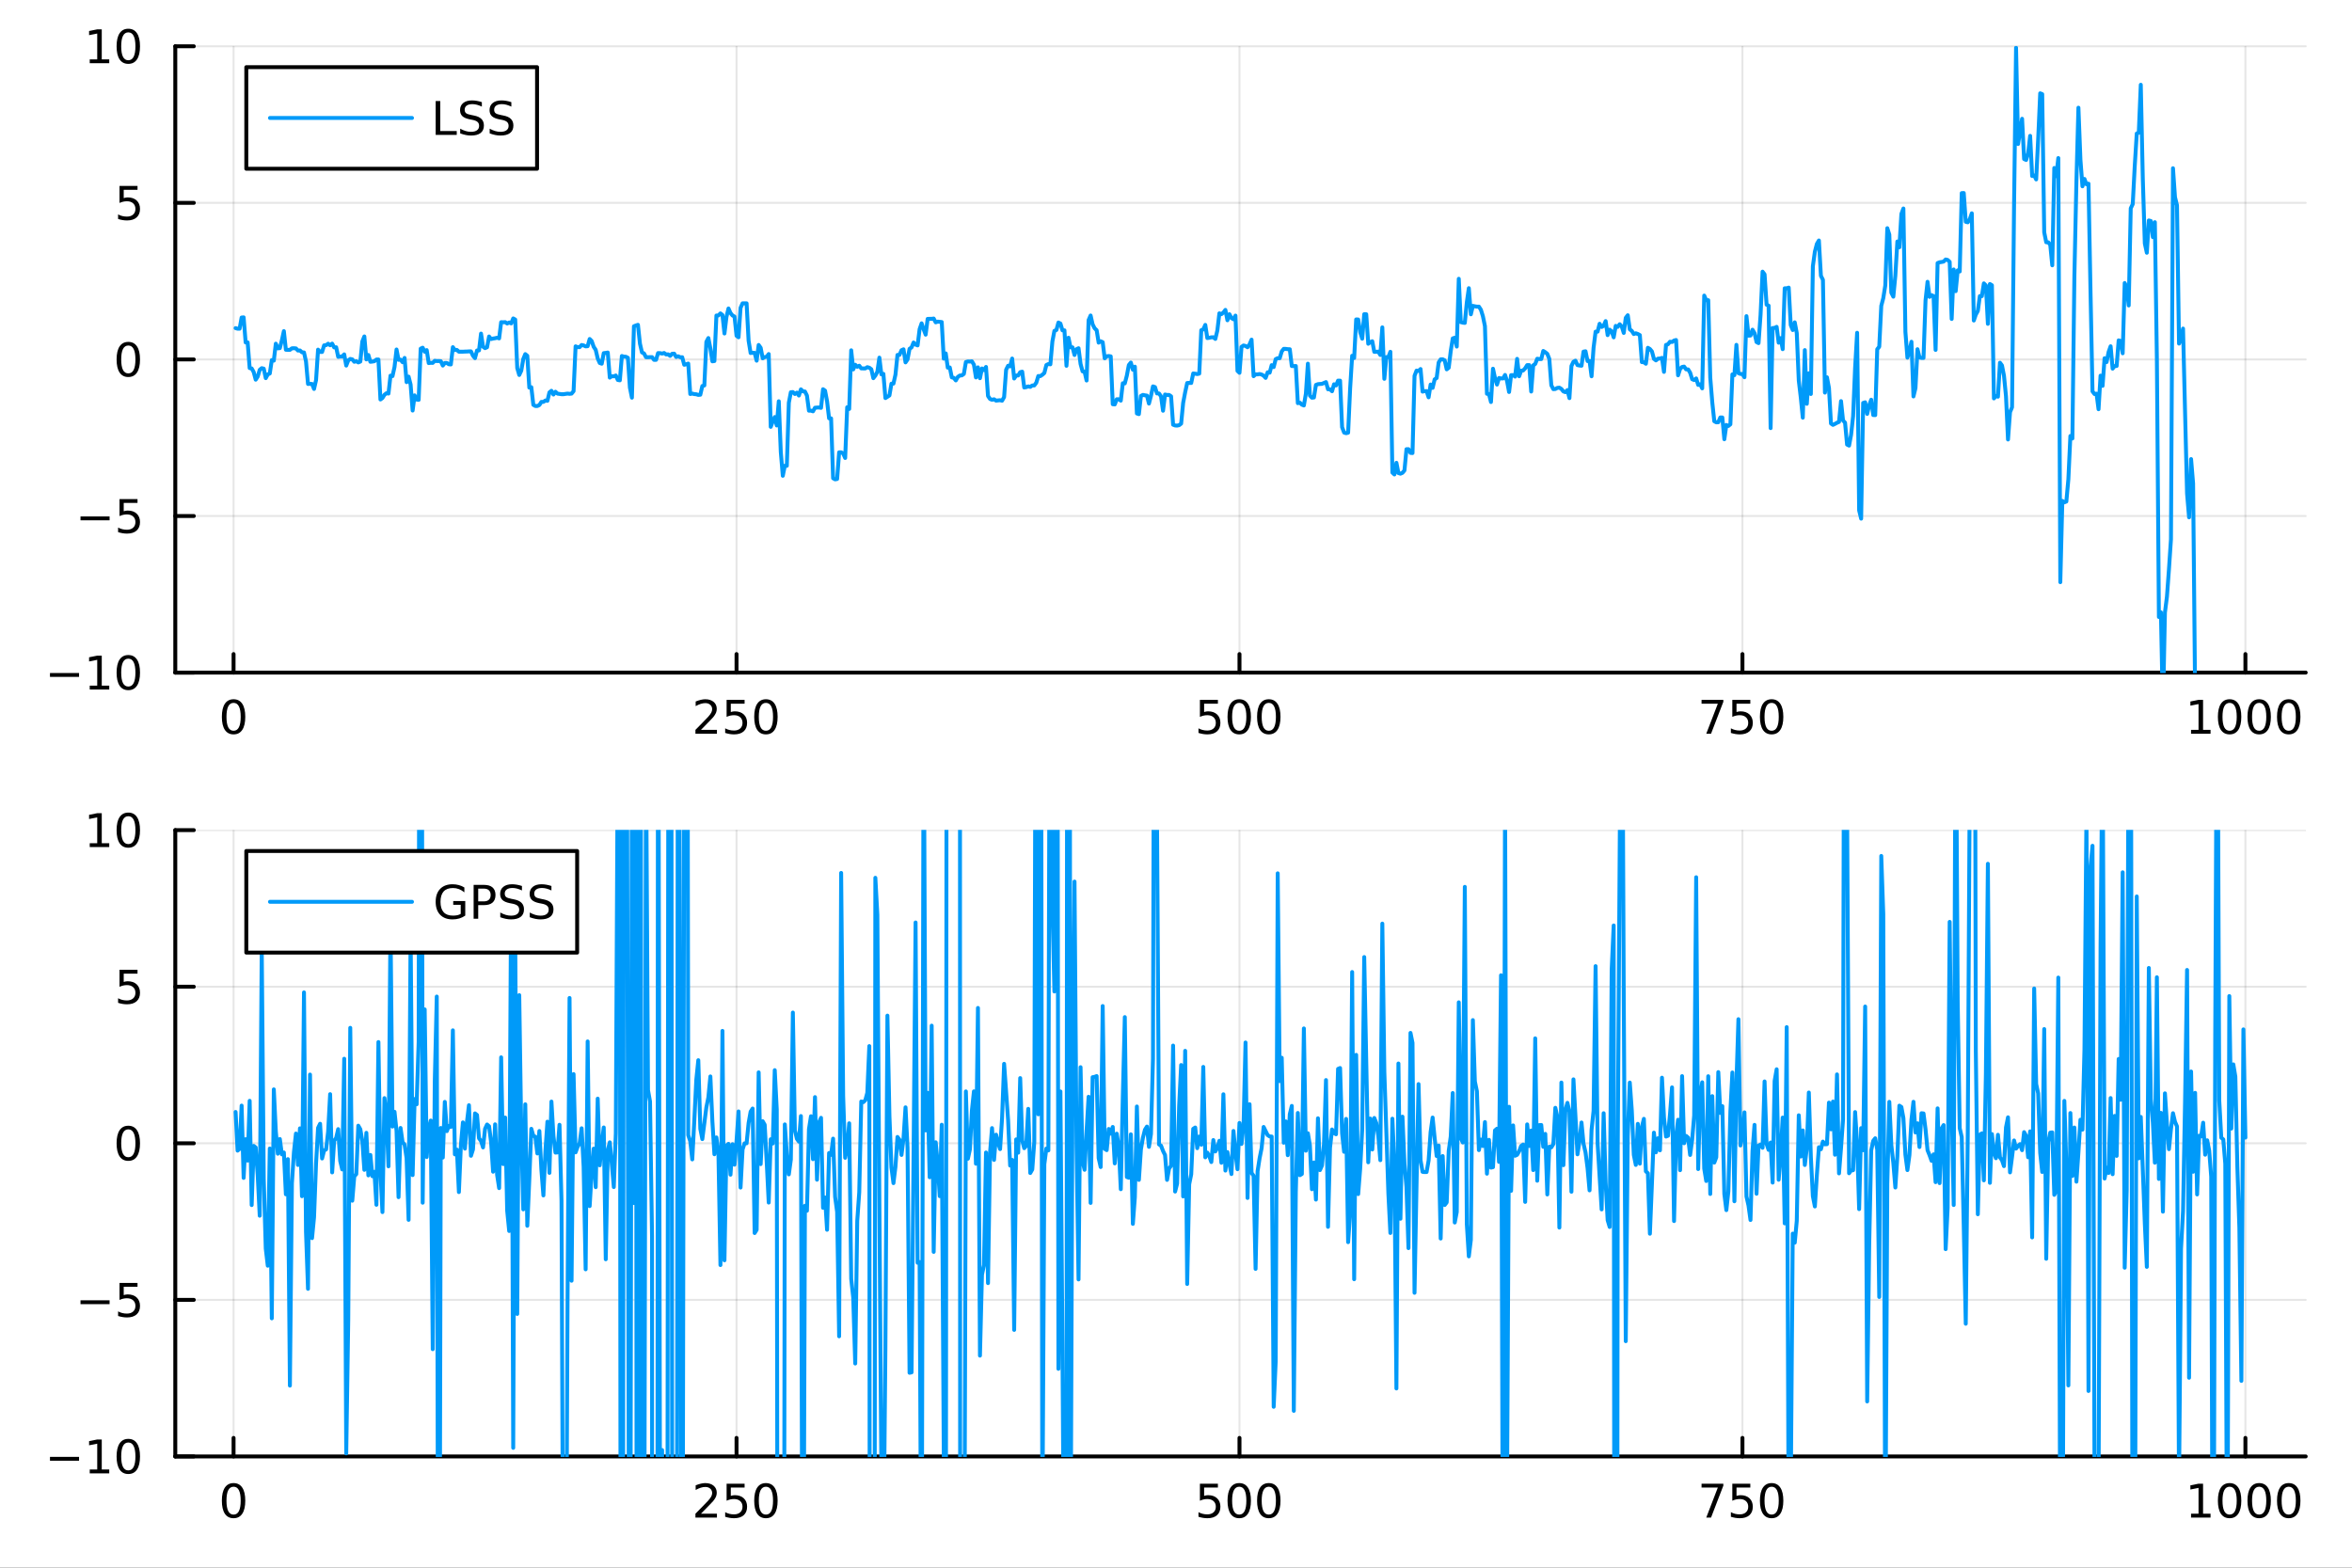 <?xml version="1.0" encoding="utf-8"?>
<svg xmlns="http://www.w3.org/2000/svg" xmlns:xlink="http://www.w3.org/1999/xlink" width="600" height="400" viewBox="0 0 2400 1600">
<rect x="0" y="0" width="2400" height="1600" fill="#333333" stroke="none"/>
<defs>
  <clipPath id="clip450">
    <rect x="0" y="0" width="2400" height="1600"/>
  </clipPath>
</defs>
<path clip-path="url(#clip450)" d="M0 1600 L2400 1600 L2400 0 L0 0  Z" fill="#ffffff" fill-rule="evenodd" fill-opacity="1"/>
<defs>
  <clipPath id="clip451">
    <rect x="480" y="0" width="1681" height="1600"/>
  </clipPath>
</defs>
<path clip-path="url(#clip450)" d="M178.867 686.448 L2352.76 686.448 L2352.76 47.244 L178.867 47.244  Z" fill="#ffffff" fill-rule="evenodd" fill-opacity="1"/>
<defs>
  <clipPath id="clip452">
    <rect x="178" y="47" width="2175" height="640"/>
  </clipPath>
</defs>
<polyline clip-path="url(#clip452)" style="stroke:#000000; stroke-linecap:round; stroke-linejoin:round; stroke-width:2; stroke-opacity:0.1; fill:none" points="238.339,686.448 238.339,47.244 "/>
<polyline clip-path="url(#clip452)" style="stroke:#000000; stroke-linecap:round; stroke-linejoin:round; stroke-width:2; stroke-opacity:0.1; fill:none" points="751.562,686.448 751.562,47.244 "/>
<polyline clip-path="url(#clip452)" style="stroke:#000000; stroke-linecap:round; stroke-linejoin:round; stroke-width:2; stroke-opacity:0.1; fill:none" points="1264.78,686.448 1264.78,47.244 "/>
<polyline clip-path="url(#clip452)" style="stroke:#000000; stroke-linecap:round; stroke-linejoin:round; stroke-width:2; stroke-opacity:0.1; fill:none" points="1778.01,686.448 1778.01,47.244 "/>
<polyline clip-path="url(#clip452)" style="stroke:#000000; stroke-linecap:round; stroke-linejoin:round; stroke-width:2; stroke-opacity:0.1; fill:none" points="2291.23,686.448 2291.23,47.244 "/>
<polyline clip-path="url(#clip452)" style="stroke:#000000; stroke-linecap:round; stroke-linejoin:round; stroke-width:2; stroke-opacity:0.1; fill:none" points="178.867,686.448 2352.76,686.448 "/>
<polyline clip-path="url(#clip452)" style="stroke:#000000; stroke-linecap:round; stroke-linejoin:round; stroke-width:2; stroke-opacity:0.1; fill:none" points="178.867,526.647 2352.76,526.647 "/>
<polyline clip-path="url(#clip452)" style="stroke:#000000; stroke-linecap:round; stroke-linejoin:round; stroke-width:2; stroke-opacity:0.1; fill:none" points="178.867,366.846 2352.76,366.846 "/>
<polyline clip-path="url(#clip452)" style="stroke:#000000; stroke-linecap:round; stroke-linejoin:round; stroke-width:2; stroke-opacity:0.1; fill:none" points="178.867,207.045 2352.76,207.045 "/>
<polyline clip-path="url(#clip452)" style="stroke:#000000; stroke-linecap:round; stroke-linejoin:round; stroke-width:2; stroke-opacity:0.1; fill:none" points="178.867,47.244 2352.76,47.244 "/>
<polyline clip-path="url(#clip450)" style="stroke:#000000; stroke-linecap:round; stroke-linejoin:round; stroke-width:4; stroke-opacity:1; fill:none" points="178.867,686.448 2352.76,686.448 "/>
<polyline clip-path="url(#clip450)" style="stroke:#000000; stroke-linecap:round; stroke-linejoin:round; stroke-width:4; stroke-opacity:1; fill:none" points="238.339,686.448 238.339,667.55 "/>
<polyline clip-path="url(#clip450)" style="stroke:#000000; stroke-linecap:round; stroke-linejoin:round; stroke-width:4; stroke-opacity:1; fill:none" points="751.562,686.448 751.562,667.55 "/>
<polyline clip-path="url(#clip450)" style="stroke:#000000; stroke-linecap:round; stroke-linejoin:round; stroke-width:4; stroke-opacity:1; fill:none" points="1264.78,686.448 1264.78,667.55 "/>
<polyline clip-path="url(#clip450)" style="stroke:#000000; stroke-linecap:round; stroke-linejoin:round; stroke-width:4; stroke-opacity:1; fill:none" points="1778.01,686.448 1778.01,667.55 "/>
<polyline clip-path="url(#clip450)" style="stroke:#000000; stroke-linecap:round; stroke-linejoin:round; stroke-width:4; stroke-opacity:1; fill:none" points="2291.23,686.448 2291.23,667.55 "/>
<path clip-path="url(#clip450)" d="M238.339 717.367 Q234.728 717.367 232.899 720.931 Q231.094 724.473 231.094 731.603 Q231.094 738.709 232.899 742.274 Q234.728 745.815 238.339 745.815 Q241.973 745.815 243.779 742.274 Q245.607 738.709 245.607 731.603 Q245.607 724.473 243.779 720.931 Q241.973 717.367 238.339 717.367 M238.339 713.663 Q244.149 713.663 247.205 718.269 Q250.283 722.853 250.283 731.603 Q250.283 740.329 247.205 744.936 Q244.149 749.519 238.339 749.519 Q232.529 749.519 229.45 744.936 Q226.395 740.329 226.395 731.603 Q226.395 722.853 229.45 718.269 Q232.529 713.663 238.339 713.663 Z" fill="#000000" fill-rule="nonzero" fill-opacity="1" /><path clip-path="url(#clip450)" d="M715.254 744.913 L731.574 744.913 L731.574 748.848 L709.629 748.848 L709.629 744.913 Q712.291 742.158 716.875 737.528 Q721.481 732.876 722.662 731.533 Q724.907 729.01 725.787 727.274 Q726.689 725.515 726.689 723.825 Q726.689 721.07 724.745 719.334 Q722.824 717.598 719.722 717.598 Q717.523 717.598 715.069 718.362 Q712.638 719.126 709.861 720.677 L709.861 715.955 Q712.685 714.82 715.138 714.242 Q717.592 713.663 719.629 713.663 Q725 713.663 728.194 716.348 Q731.388 719.033 731.388 723.524 Q731.388 725.654 730.578 727.575 Q729.791 729.473 727.685 732.066 Q727.106 732.737 724.004 735.954 Q720.902 739.149 715.254 744.913 Z" fill="#000000" fill-rule="nonzero" fill-opacity="1" /><path clip-path="url(#clip450)" d="M741.435 714.288 L759.791 714.288 L759.791 718.223 L745.717 718.223 L745.717 726.695 Q746.736 726.348 747.754 726.186 Q748.773 726.001 749.791 726.001 Q755.578 726.001 758.958 729.172 Q762.337 732.343 762.337 737.76 Q762.337 743.339 758.865 746.44 Q755.393 749.519 749.073 749.519 Q746.898 749.519 744.629 749.149 Q742.384 748.778 739.976 748.038 L739.976 743.339 Q742.06 744.473 744.282 745.028 Q746.504 745.584 748.981 745.584 Q752.985 745.584 755.323 743.478 Q757.661 741.371 757.661 737.76 Q757.661 734.149 755.323 732.042 Q752.985 729.936 748.981 729.936 Q747.106 729.936 745.231 730.353 Q743.379 730.769 741.435 731.649 L741.435 714.288 Z" fill="#000000" fill-rule="nonzero" fill-opacity="1" /><path clip-path="url(#clip450)" d="M781.55 717.367 Q777.939 717.367 776.11 720.931 Q774.305 724.473 774.305 731.603 Q774.305 738.709 776.11 742.274 Q777.939 745.815 781.55 745.815 Q785.184 745.815 786.99 742.274 Q788.819 738.709 788.819 731.603 Q788.819 724.473 786.99 720.931 Q785.184 717.367 781.55 717.367 M781.55 713.663 Q787.36 713.663 790.416 718.269 Q793.495 722.853 793.495 731.603 Q793.495 740.329 790.416 744.936 Q787.36 749.519 781.55 749.519 Q775.74 749.519 772.661 744.936 Q769.606 740.329 769.606 731.603 Q769.606 722.853 772.661 718.269 Q775.74 713.663 781.55 713.663 Z" fill="#000000" fill-rule="nonzero" fill-opacity="1" /><path clip-path="url(#clip450)" d="M1224.4 714.288 L1242.76 714.288 L1242.76 718.223 L1228.69 718.223 L1228.69 726.695 Q1229.7 726.348 1230.72 726.186 Q1231.74 726.001 1232.76 726.001 Q1238.55 726.001 1241.93 729.172 Q1245.31 732.343 1245.31 737.76 Q1245.31 743.339 1241.83 746.44 Q1238.36 749.519 1232.04 749.519 Q1229.87 749.519 1227.6 749.149 Q1225.35 748.778 1222.94 748.038 L1222.94 743.339 Q1225.03 744.473 1227.25 745.028 Q1229.47 745.584 1231.95 745.584 Q1235.95 745.584 1238.29 743.478 Q1240.63 741.371 1240.63 737.76 Q1240.63 734.149 1238.29 732.042 Q1235.95 729.936 1231.95 729.936 Q1230.07 729.936 1228.2 730.353 Q1226.35 730.769 1224.4 731.649 L1224.4 714.288 Z" fill="#000000" fill-rule="nonzero" fill-opacity="1" /><path clip-path="url(#clip450)" d="M1264.52 717.367 Q1260.91 717.367 1259.08 720.931 Q1257.27 724.473 1257.27 731.603 Q1257.27 738.709 1259.08 742.274 Q1260.91 745.815 1264.52 745.815 Q1268.15 745.815 1269.96 742.274 Q1271.79 738.709 1271.79 731.603 Q1271.79 724.473 1269.96 720.931 Q1268.15 717.367 1264.52 717.367 M1264.52 713.663 Q1270.33 713.663 1273.38 718.269 Q1276.46 722.853 1276.46 731.603 Q1276.46 740.329 1273.38 744.936 Q1270.33 749.519 1264.52 749.519 Q1258.71 749.519 1255.63 744.936 Q1252.57 740.329 1252.57 731.603 Q1252.57 722.853 1255.63 718.269 Q1258.71 713.663 1264.52 713.663 Z" fill="#000000" fill-rule="nonzero" fill-opacity="1" /><path clip-path="url(#clip450)" d="M1294.68 717.367 Q1291.07 717.367 1289.24 720.931 Q1287.44 724.473 1287.44 731.603 Q1287.44 738.709 1289.24 742.274 Q1291.07 745.815 1294.68 745.815 Q1298.31 745.815 1300.12 742.274 Q1301.95 738.709 1301.95 731.603 Q1301.95 724.473 1300.12 720.931 Q1298.31 717.367 1294.68 717.367 M1294.68 713.663 Q1300.49 713.663 1303.55 718.269 Q1306.62 722.853 1306.62 731.603 Q1306.62 740.329 1303.55 744.936 Q1300.49 749.519 1294.68 749.519 Q1288.87 749.519 1285.79 744.936 Q1282.74 740.329 1282.74 731.603 Q1282.74 722.853 1285.79 718.269 Q1288.87 713.663 1294.68 713.663 Z" fill="#000000" fill-rule="nonzero" fill-opacity="1" /><path clip-path="url(#clip450)" d="M1736.28 714.288 L1758.51 714.288 L1758.51 716.279 L1745.96 748.848 L1741.08 748.848 L1752.88 718.223 L1736.28 718.223 L1736.28 714.288 Z" fill="#000000" fill-rule="nonzero" fill-opacity="1" /><path clip-path="url(#clip450)" d="M1767.67 714.288 L1786.03 714.288 L1786.03 718.223 L1771.95 718.223 L1771.95 726.695 Q1772.97 726.348 1773.99 726.186 Q1775.01 726.001 1776.03 726.001 Q1781.82 726.001 1785.2 729.172 Q1788.57 732.343 1788.57 737.76 Q1788.57 743.339 1785.1 746.44 Q1781.63 749.519 1775.31 749.519 Q1773.14 749.519 1770.87 749.149 Q1768.62 748.778 1766.21 748.038 L1766.21 743.339 Q1768.3 744.473 1770.52 745.028 Q1772.74 745.584 1775.22 745.584 Q1779.22 745.584 1781.56 743.478 Q1783.9 741.371 1783.9 737.76 Q1783.9 734.149 1781.56 732.042 Q1779.22 729.936 1775.22 729.936 Q1773.34 729.936 1771.47 730.353 Q1769.62 730.769 1767.67 731.649 L1767.67 714.288 Z" fill="#000000" fill-rule="nonzero" fill-opacity="1" /><path clip-path="url(#clip450)" d="M1807.79 717.367 Q1804.18 717.367 1802.35 720.931 Q1800.54 724.473 1800.54 731.603 Q1800.54 738.709 1802.35 742.274 Q1804.18 745.815 1807.79 745.815 Q1811.42 745.815 1813.23 742.274 Q1815.06 738.709 1815.06 731.603 Q1815.06 724.473 1813.23 720.931 Q1811.42 717.367 1807.79 717.367 M1807.79 713.663 Q1813.6 713.663 1816.65 718.269 Q1819.73 722.853 1819.73 731.603 Q1819.73 740.329 1816.65 744.936 Q1813.6 749.519 1807.79 749.519 Q1801.98 749.519 1798.9 744.936 Q1795.84 740.329 1795.84 731.603 Q1795.84 722.853 1798.9 718.269 Q1801.98 713.663 1807.79 713.663 Z" fill="#000000" fill-rule="nonzero" fill-opacity="1" /><path clip-path="url(#clip450)" d="M2235.76 744.913 L2243.4 744.913 L2243.4 718.547 L2235.09 720.214 L2235.09 715.955 L2243.35 714.288 L2248.02 714.288 L2248.02 744.913 L2255.66 744.913 L2255.66 748.848 L2235.76 748.848 L2235.76 744.913 Z" fill="#000000" fill-rule="nonzero" fill-opacity="1" /><path clip-path="url(#clip450)" d="M2275.11 717.367 Q2271.5 717.367 2269.67 720.931 Q2267.86 724.473 2267.86 731.603 Q2267.86 738.709 2269.67 742.274 Q2271.5 745.815 2275.11 745.815 Q2278.74 745.815 2280.55 742.274 Q2282.38 738.709 2282.38 731.603 Q2282.38 724.473 2280.55 720.931 Q2278.74 717.367 2275.11 717.367 M2275.11 713.663 Q2280.92 713.663 2283.97 718.269 Q2287.05 722.853 2287.05 731.603 Q2287.05 740.329 2283.97 744.936 Q2280.92 749.519 2275.11 749.519 Q2269.3 749.519 2266.22 744.936 Q2263.16 740.329 2263.16 731.603 Q2263.16 722.853 2266.22 718.269 Q2269.3 713.663 2275.11 713.663 Z" fill="#000000" fill-rule="nonzero" fill-opacity="1" /><path clip-path="url(#clip450)" d="M2305.27 717.367 Q2301.66 717.367 2299.83 720.931 Q2298.02 724.473 2298.02 731.603 Q2298.02 738.709 2299.83 742.274 Q2301.66 745.815 2305.27 745.815 Q2308.9 745.815 2310.71 742.274 Q2312.54 738.709 2312.54 731.603 Q2312.54 724.473 2310.71 720.931 Q2308.9 717.367 2305.27 717.367 M2305.27 713.663 Q2311.08 713.663 2314.14 718.269 Q2317.21 722.853 2317.21 731.603 Q2317.21 740.329 2314.14 744.936 Q2311.08 749.519 2305.27 749.519 Q2299.46 749.519 2296.38 744.936 Q2293.33 740.329 2293.33 731.603 Q2293.33 722.853 2296.38 718.269 Q2299.46 713.663 2305.27 713.663 Z" fill="#000000" fill-rule="nonzero" fill-opacity="1" /><path clip-path="url(#clip450)" d="M2335.43 717.367 Q2331.82 717.367 2329.99 720.931 Q2328.19 724.473 2328.19 731.603 Q2328.19 738.709 2329.99 742.274 Q2331.82 745.815 2335.43 745.815 Q2339.07 745.815 2340.87 742.274 Q2342.7 738.709 2342.7 731.603 Q2342.7 724.473 2340.87 720.931 Q2339.07 717.367 2335.43 717.367 M2335.43 713.663 Q2341.24 713.663 2344.3 718.269 Q2347.38 722.853 2347.38 731.603 Q2347.38 740.329 2344.3 744.936 Q2341.24 749.519 2335.43 749.519 Q2329.62 749.519 2326.54 744.936 Q2323.49 740.329 2323.49 731.603 Q2323.49 722.853 2326.54 718.269 Q2329.62 713.663 2335.43 713.663 Z" fill="#000000" fill-rule="nonzero" fill-opacity="1" /><polyline clip-path="url(#clip450)" style="stroke:#000000; stroke-linecap:round; stroke-linejoin:round; stroke-width:4; stroke-opacity:1; fill:none" points="178.867,686.448 178.867,47.244 "/>
<polyline clip-path="url(#clip450)" style="stroke:#000000; stroke-linecap:round; stroke-linejoin:round; stroke-width:4; stroke-opacity:1; fill:none" points="178.867,686.448 197.764,686.448 "/>
<polyline clip-path="url(#clip450)" style="stroke:#000000; stroke-linecap:round; stroke-linejoin:round; stroke-width:4; stroke-opacity:1; fill:none" points="178.867,526.647 197.764,526.647 "/>
<polyline clip-path="url(#clip450)" style="stroke:#000000; stroke-linecap:round; stroke-linejoin:round; stroke-width:4; stroke-opacity:1; fill:none" points="178.867,366.846 197.764,366.846 "/>
<polyline clip-path="url(#clip450)" style="stroke:#000000; stroke-linecap:round; stroke-linejoin:round; stroke-width:4; stroke-opacity:1; fill:none" points="178.867,207.045 197.764,207.045 "/>
<polyline clip-path="url(#clip450)" style="stroke:#000000; stroke-linecap:round; stroke-linejoin:round; stroke-width:4; stroke-opacity:1; fill:none" points="178.867,47.244 197.764,47.244 "/>
<path clip-path="url(#clip450)" d="M50.992 686.899 L80.668 686.899 L80.668 690.834 L50.992 690.834 L50.992 686.899 Z" fill="#000000" fill-rule="nonzero" fill-opacity="1" /><path clip-path="url(#clip450)" d="M91.571 699.793 L99.21 699.793 L99.21 673.427 L90.899 675.094 L90.899 670.835 L99.163 669.168 L103.839 669.168 L103.839 699.793 L111.478 699.793 L111.478 703.728 L91.571 703.728 L91.571 699.793 Z" fill="#000000" fill-rule="nonzero" fill-opacity="1" /><path clip-path="url(#clip450)" d="M130.922 672.247 Q127.311 672.247 125.482 675.811 Q123.677 679.353 123.677 686.483 Q123.677 693.589 125.482 697.154 Q127.311 700.695 130.922 700.695 Q134.556 700.695 136.362 697.154 Q138.191 693.589 138.191 686.483 Q138.191 679.353 136.362 675.811 Q134.556 672.247 130.922 672.247 M130.922 668.543 Q136.732 668.543 139.788 673.149 Q142.867 677.733 142.867 686.483 Q142.867 695.209 139.788 699.816 Q136.732 704.399 130.922 704.399 Q125.112 704.399 122.033 699.816 Q118.978 695.209 118.978 686.483 Q118.978 677.733 122.033 673.149 Q125.112 668.543 130.922 668.543 Z" fill="#000000" fill-rule="nonzero" fill-opacity="1" /><path clip-path="url(#clip450)" d="M82.149 527.098 L111.825 527.098 L111.825 531.033 L82.149 531.033 L82.149 527.098 Z" fill="#000000" fill-rule="nonzero" fill-opacity="1" /><path clip-path="url(#clip450)" d="M121.964 509.367 L140.32 509.367 L140.32 513.302 L126.246 513.302 L126.246 521.774 Q127.265 521.427 128.283 521.265 Q129.302 521.08 130.32 521.08 Q136.107 521.08 139.487 524.251 Q142.867 527.422 142.867 532.839 Q142.867 538.418 139.394 541.52 Q135.922 544.598 129.603 544.598 Q127.427 544.598 125.158 544.228 Q122.913 543.857 120.506 543.117 L120.506 538.418 Q122.589 539.552 124.811 540.108 Q127.033 540.663 129.51 540.663 Q133.515 540.663 135.853 538.557 Q138.191 536.45 138.191 532.839 Q138.191 529.228 135.853 527.121 Q133.515 525.015 129.51 525.015 Q127.635 525.015 125.76 525.432 Q123.908 525.848 121.964 526.728 L121.964 509.367 Z" fill="#000000" fill-rule="nonzero" fill-opacity="1" /><path clip-path="url(#clip450)" d="M130.922 352.645 Q127.311 352.645 125.482 356.209 Q123.677 359.751 123.677 366.881 Q123.677 373.987 125.482 377.552 Q127.311 381.094 130.922 381.094 Q134.556 381.094 136.362 377.552 Q138.191 373.987 138.191 366.881 Q138.191 359.751 136.362 356.209 Q134.556 352.645 130.922 352.645 M130.922 348.941 Q136.732 348.941 139.788 353.547 Q142.867 358.131 142.867 366.881 Q142.867 375.608 139.788 380.214 Q136.732 384.797 130.922 384.797 Q125.112 384.797 122.033 380.214 Q118.978 375.608 118.978 366.881 Q118.978 358.131 122.033 353.547 Q125.112 348.941 130.922 348.941 Z" fill="#000000" fill-rule="nonzero" fill-opacity="1" /><path clip-path="url(#clip450)" d="M121.964 189.765 L140.32 189.765 L140.32 193.7 L126.246 193.7 L126.246 202.172 Q127.265 201.825 128.283 201.663 Q129.302 201.478 130.32 201.478 Q136.107 201.478 139.487 204.649 Q142.867 207.82 142.867 213.237 Q142.867 218.816 139.394 221.918 Q135.922 224.996 129.603 224.996 Q127.427 224.996 125.158 224.626 Q122.913 224.256 120.506 223.515 L120.506 218.816 Q122.589 219.95 124.811 220.506 Q127.033 221.061 129.51 221.061 Q133.515 221.061 135.853 218.955 Q138.191 216.848 138.191 213.237 Q138.191 209.626 135.853 207.52 Q133.515 205.413 129.51 205.413 Q127.635 205.413 125.76 205.83 Q123.908 206.246 121.964 207.126 L121.964 189.765 Z" fill="#000000" fill-rule="nonzero" fill-opacity="1" /><path clip-path="url(#clip450)" d="M91.571 60.589 L99.21 60.589 L99.21 34.223 L90.899 35.89 L90.899 31.631 L99.163 29.964 L103.839 29.964 L103.839 60.589 L111.478 60.589 L111.478 64.524 L91.571 64.524 L91.571 60.589 Z" fill="#000000" fill-rule="nonzero" fill-opacity="1" /><path clip-path="url(#clip450)" d="M130.922 33.043 Q127.311 33.043 125.482 36.608 Q123.677 40.149 123.677 47.279 Q123.677 54.385 125.482 57.95 Q127.311 61.492 130.922 61.492 Q134.556 61.492 136.362 57.95 Q138.191 54.385 138.191 47.279 Q138.191 40.149 136.362 36.608 Q134.556 33.043 130.922 33.043 M130.922 29.339 Q136.732 29.339 139.788 33.946 Q142.867 38.529 142.867 47.279 Q142.867 56.006 139.788 60.612 Q136.732 65.195 130.922 65.195 Q125.112 65.195 122.033 60.612 Q118.978 56.006 118.978 47.279 Q118.978 38.529 122.033 33.946 Q125.112 29.339 130.922 29.339 Z" fill="#000000" fill-rule="nonzero" fill-opacity="1" /><polyline clip-path="url(#clip452)" style="stroke:#009af9; stroke-linecap:round; stroke-linejoin:round; stroke-width:4; stroke-opacity:1; fill:none" points="240.392,334.886 242.445,335.483 244.498,335.499 246.55,324.09 248.603,323.898 250.656,349.516 252.709,349.447 254.762,375.693 256.815,376.036 258.868,379.734 260.921,387.501 262.974,384.314 265.027,377.372 267.079,375.756 269.132,376.267 271.185,385.922 273.238,382.14 275.291,381.193 277.344,367.509 279.397,368.069 281.45,350.754 283.503,355.515 285.555,355.305 287.608,347.346 289.661,337.954 291.714,356.965 293.767,357.091 295.82,357.065 297.873,355.485 299.926,355.405 301.979,355.588 304.031,357.768 306.084,357.684 308.137,359.533 310.19,359.717 312.243,368.864 314.296,391.863 316.349,391.741 318.402,391.887 320.455,396.97 322.507,387.915 324.56,356.835 326.613,359.199 328.666,359.195 330.719,352.48 332.772,352.279 334.825,350.791 336.878,352.377 338.931,350.707 340.984,354.548 343.036,354.417 345.089,364.228 347.142,363.885 349.195,363.874 351.248,361.692 353.301,373.114 355.354,367.863 357.407,366.333 359.46,366.775 361.512,369.245 363.565,368.649 365.618,369.884 367.671,369.013 369.724,348.495 371.777,343.377 373.83,366.81 375.883,362.281 377.936,369.249 379.988,369.015 382.041,368.655 384.094,366.955 386.147,366.909 388.2,407.711 390.253,406.212 392.306,402.918 394.359,401.332 396.412,401.671 398.464,383.431 400.517,383.869 402.57,374.559 404.623,356.697 406.676,367.228 408.729,367.07 410.782,369.672 412.835,365.312 414.888,390.035 416.94,384.395 418.993,392.495 421.046,419.017 423.099,403.505 425.152,407.817 427.205,408.096 429.258,355.845 431.311,354.862 433.364,359.017 435.417,357.305 437.469,370.556 439.522,370.296 441.575,370.35 443.628,368.251 445.681,368.511 447.734,368.485 449.787,368.629 451.84,373.098 453.893,370.443 455.945,370.433 457.998,371.772 460.051,371.948 462.104,354.321 464.157,357.233 466.21,357.148 468.263,358.937 470.316,358.949 472.369,358.946 474.421,358.826 476.474,358.767 478.527,358.633 480.58,358.625 482.633,363.071 484.686,365.526 486.739,357.715 488.792,357.641 490.845,340.463 492.897,353.827 494.95,355.315 497.003,354.405 499.056,343.441 501.109,346.026 503.162,345.528 505.215,345.203 507.268,344.701 509.321,345.339 511.374,328.849 513.426,328.91 515.479,328.788 517.532,330.173 519.585,329.147 521.638,330.068 523.691,324.994 525.744,326.125 527.797,375.676 529.85,382.698 531.902,378.359 533.955,366.376 536.008,361.415 538.061,363.126 540.114,395.603 542.167,395.186 544.22,413.186 546.273,414.386 548.326,414.368 550.378,413.402 552.431,410.187 554.484,410.188 556.537,408.755 558.59,409.069 560.643,400.481 562.696,398.855 564.749,402.671 566.802,399.831 568.854,401.755 570.907,402.039 572.96,402.339 575.013,402.336 577.066,402.01 579.119,401.711 581.172,401.953 583.225,401.73 585.278,399.227 587.331,353.481 589.383,354.318 591.436,354.316 593.489,352.097 595.542,352.552 597.595,353.522 599.648,353.321 601.701,345.976 603.754,348.053 605.807,353.94 607.859,357.062 609.912,365.85 611.965,370.468 614.018,371.209 616.071,360.42 618.124,360.172 620.177,359.807 622.23,385.391 624.283,383.97 626.335,384.086 628.388,383.246 630.441,387.817 632.494,388.175 634.547,363.351 636.6,363.996 638.653,364.109 640.706,365.175 642.759,395.591 644.811,405.874 646.864,333.004 648.917,332.163 650.97,331.518 653.023,350.805 655.076,359.659 657.129,360.684 659.182,364.561 661.235,364.597 663.288,364.501 665.34,364.476 667.393,367.258 669.446,367.257 671.499,360.36 673.552,360.425 675.605,360.882 677.658,360.262 679.711,361.758 681.764,361.637 683.816,363.208 685.869,361.062 687.922,360.939 689.975,364.355 692.028,363.614 694.081,364.632 696.134,364.587 698.187,372.261 700.24,371.778 702.292,371.054 704.345,402.137 706.398,401.69 708.451,402.211 710.504,402.413 712.557,403.057 714.61,402.854 716.663,393.972 718.716,393.39 720.768,348.89 722.821,345.017 724.874,355.602 726.927,368.79 728.98,368.475 731.033,322.032 733.086,321.973 735.139,319.857 737.192,321.461 739.245,340.373 741.297,323.415 743.35,314.83 745.403,319.457 747.456,321.997 749.509,323.084 751.562,342.684 753.615,344.231 755.668,314.195 757.721,309.595 759.773,309.592 761.826,309.594 763.879,347.695 765.932,360.294 767.985,360.009 770.038,360.156 772.091,368.103 774.144,352.089 776.197,354.962 778.249,365.695 780.302,364.473 782.355,364.109 784.408,361.345 786.461,435.658 788.514,430.167 790.567,425.643 792.62,434.269 794.673,409.541 796.725,461.25 798.778,485.598 800.831,475.362 802.884,475.414 804.937,411.011 806.99,400.328 809.043,400.139 811.096,402.139 813.149,400.718 815.202,403.687 817.254,397.388 819.307,399.424 821.36,399.573 823.413,403.719 825.466,419.16 827.519,419.126 829.572,419.8 831.625,416.148 833.678,415.965 835.73,415.891 837.783,416.258 839.836,397.263 841.889,398.687 843.942,409.491 845.995,426.908 848.048,426.998 850.101,488.091 852.154,489.245 854.206,488.867 856.259,461.648 858.312,461.611 860.365,462.822 862.418,467.424 864.471,415.668 866.524,417.396 868.577,357.53 870.63,377.044 872.682,372.262 874.735,374.34 876.788,373.273 878.841,375.977 880.894,376.033 882.947,376.059 885,374.725 887.053,375.299 889.106,376.879 891.159,385.96 893.211,383.349 895.264,379.452 897.317,365.017 899.37,382.102 901.423,381.556 903.476,406.27 905.529,404.979 907.582,403.595 909.635,391.582 911.687,391.489 913.74,382.335 915.793,362.246 917.846,362.205 919.899,357.47 921.952,356.504 924.005,369.84 926.058,366.851 928.111,355.989 930.163,354.596 932.216,349.576 934.269,351.704 936.322,352.531 938.375,335.958 940.428,329.984 942.481,336.075 944.534,341.549 946.587,325.47 948.639,325.415 950.692,325.401 952.745,325.115 954.798,328.98 956.851,328.262 958.904,328.467 960.957,328.691 963.01,366.041 965.063,360.714 967.116,375.249 969.168,375.022 971.221,385.149 973.274,385.672 975.327,388.253 977.38,384.683 979.433,383.249 981.486,383.117 983.539,381.638 985.592,369.495 987.644,368.901 989.697,369.013 991.75,368.774 993.803,372.216 995.856,385.224 997.909,374.921 999.962,386.019 1002.01,376.081 1004.07,377.757 1006.12,374.496 1008.17,404.145 1010.23,407.21 1012.28,408.02 1014.33,407.505 1016.38,408.881 1018.44,408.655 1020.49,408.478 1022.54,408.945 1024.6,405.264 1026.65,377.352 1028.7,373.271 1030.76,373.861 1032.81,365.924 1034.86,386.299 1036.91,383.273 1038.97,383.222 1041.02,379.859 1043.07,379.324 1045.13,395.49 1047.18,395.106 1049.23,394.338 1051.28,394.85 1053.34,393.401 1055.39,393.384 1057.44,390.603 1059.5,383.781 1061.55,383.881 1063.6,382.485 1065.65,380.7 1067.71,372.571 1069.76,371.533 1071.81,371.827 1073.87,348.472 1075.92,337.688 1077.97,336.796 1080.02,329.174 1082.08,330.241 1084.13,337.162 1086.18,337.14 1088.24,373.345 1090.29,344.679 1092.34,354.446 1094.39,354.49 1096.45,362.313 1098.5,356.386 1100.55,355.417 1102.61,371.441 1104.66,379.009 1106.71,379.397 1108.77,388.346 1110.82,326.706 1112.87,322.002 1114.92,331.072 1116.98,335.039 1119.03,337.046 1121.08,349.713 1123.14,348.296 1125.19,349.228 1127.24,365.707 1129.29,363.632 1131.35,363.358 1133.4,363.713 1135.45,412.553 1137.51,412.764 1139.56,407.486 1141.61,407.494 1143.66,408.896 1145.72,391.154 1147.77,391.274 1149.82,383.38 1151.88,372.543 1153.93,370.037 1155.98,377.318 1158.03,374.236 1160.09,421.975 1162.14,422.678 1164.19,404.111 1166.25,403.05 1168.3,403.459 1170.35,403.774 1172.4,411.89 1174.46,403.94 1176.51,394.342 1178.56,395.065 1180.62,401.534 1182.67,401.58 1184.72,404.47 1186.77,419.2 1188.83,402.654 1190.88,403.114 1192.93,403.07 1194.99,404.47 1197.04,433.463 1199.09,434.243 1201.15,434.38 1203.2,433.94 1205.25,432.333 1207.3,411.137 1209.36,400.304 1211.41,390.888 1213.46,390.793 1215.52,390.878 1217.57,381.172 1219.62,381.411 1221.67,381.789 1223.73,381.332 1225.78,337.009 1227.83,336.218 1229.89,331.588 1231.94,345.028 1233.99,344.739 1236.04,344.267 1238.1,344.223 1240.15,345.903 1242.2,337.276 1244.26,319.776 1246.31,320.646 1248.36,318.988 1250.41,316.285 1252.47,326.867 1254.52,320.701 1256.57,324.62 1258.63,325.851 1260.68,322.118 1262.73,378.55 1264.78,380.494 1266.84,354.031 1268.89,352.599 1270.94,353.108 1273,354.424 1275.05,351.435 1277.1,346.622 1279.16,383.938 1281.21,382.055 1283.26,382.093 1285.31,381.729 1287.37,382.258 1289.42,383.439 1291.47,385.673 1293.53,379.944 1295.58,380.344 1297.63,372.677 1299.68,374.66 1301.74,366.529 1303.79,365.563 1305.84,365.585 1307.9,358.667 1309.95,356.048 1312,356.076 1314.05,356.382 1316.11,356.453 1318.16,373.597 1320.21,373.625 1322.27,373.547 1324.32,411.466 1326.37,410.974 1328.42,412.986 1330.48,413.827 1332.53,401.806 1334.58,371.172 1336.64,403.726 1338.69,405.921 1340.74,405.676 1342.79,392.863 1344.85,392.075 1346.9,391.887 1348.95,391.773 1351.01,390.839 1353.06,389.975 1355.11,397.317 1357.16,397.309 1359.22,399.324 1361.27,392.195 1363.32,393.401 1365.38,388.463 1367.43,388.486 1369.48,436.017 1371.54,441.479 1373.59,442.152 1375.64,441.607 1377.69,396.334 1379.75,363.104 1381.8,365.398 1383.85,326.016 1385.91,326.076 1387.96,338.974 1390.01,345.668 1392.06,320.673 1394.12,320.724 1396.17,350.862 1398.22,349.212 1400.28,348.293 1402.33,359.081 1404.38,359.061 1406.43,358.875 1408.49,362.301 1410.54,334.124 1412.59,386.633 1414.65,364.48 1416.7,364.513 1418.75,359.038 1420.8,482.283 1422.86,484.225 1424.91,472.336 1426.96,482.778 1429.02,483.45 1431.07,482.565 1433.12,480.158 1435.17,458.468 1437.23,458.433 1439.28,462.211 1441.33,462.378 1443.39,383.58 1445.44,378.262 1447.49,378.565 1449.55,376.643 1451.6,399.714 1453.65,399.208 1455.7,399.154 1457.76,405.525 1459.81,392.475 1461.86,395.881 1463.92,387.183 1465.97,385.826 1468.02,369.921 1470.07,366.791 1472.13,366.715 1474.18,367.766 1476.23,376.948 1478.29,375.3 1480.34,358.291 1482.39,345.361 1484.44,344.697 1486.5,353.721 1488.55,284.542 1490.6,328.745 1492.66,329.311 1494.71,329.57 1496.76,308.505 1498.81,294.121 1500.87,320.792 1502.92,312.17 1504.97,312.638 1507.03,312.967 1509.08,312.946 1511.13,316.138 1513.18,322.784 1515.24,332.862 1517.29,401.904 1519.34,402.112 1521.4,410.3 1523.45,376.307 1525.5,385.737 1527.55,392.497 1529.61,385.791 1531.66,386.244 1533.71,386.246 1535.77,382.675 1537.82,388.977 1539.87,400.098 1541.93,382.879 1543.98,382.855 1546.03,384.378 1548.08,366.26 1550.14,384.021 1552.19,378.337 1554.24,378.107 1556.3,375.895 1558.35,372.632 1560.4,372.611 1562.45,399.621 1564.51,372.876 1566.56,371.453 1568.61,366.139 1570.67,366.441 1572.72,366.457 1574.77,358.188 1576.82,359.479 1578.88,361.153 1580.93,366.282 1582.98,393.217 1585.04,397.172 1587.09,397.009 1589.14,395.887 1591.19,395.659 1593.25,396.952 1595.3,399.506 1597.35,400.244 1599.41,398.135 1601.46,406.342 1603.51,373.488 1605.56,369.226 1607.62,368.119 1609.67,372.629 1611.72,373.059 1613.78,373.281 1615.83,358.879 1617.88,358.508 1619.94,368.487 1621.99,368.39 1624.04,384.043 1626.09,354.897 1628.15,338.491 1630.2,338.488 1632.25,330.453 1634.31,333.713 1636.36,332.541 1638.41,327.707 1640.46,342.042 1642.52,336.469 1644.57,338.309 1646.62,344.3 1648.68,332.604 1650.73,333.639 1652.78,330.92 1654.83,333.16 1656.89,339.793 1658.94,324.394 1660.99,321.748 1663.05,336.121 1665.1,337.744 1667.15,340.909 1669.2,340.165 1671.26,340.87 1673.31,342.013 1675.36,369.565 1677.42,369.667 1679.47,371.247 1681.52,354.968 1683.57,356.194 1685.63,358.644 1687.68,366.198 1689.73,367.825 1691.79,366.054 1693.84,365.907 1695.89,365.273 1697.94,379.543 1700,352.049 1702.05,351.351 1704.1,348.767 1706.16,349.07 1708.21,347.58 1710.26,347.01 1712.32,383.047 1714.37,376.521 1716.42,374.511 1718.47,374.162 1720.53,376.952 1722.58,377.033 1724.63,380.383 1726.69,387.031 1728.74,387.905 1730.79,386.222 1732.84,392.846 1734.9,392.197 1736.95,396.358 1739,301.688 1741.06,306.415 1743.11,306.371 1745.16,385.44 1747.21,410.572 1749.27,429.934 1751.32,431.062 1753.37,430.946 1755.43,426.07 1757.48,426.079 1759.53,448.295 1761.58,433.728 1763.64,434.738 1765.69,433.052 1767.74,382.116 1769.8,382.895 1771.85,351.954 1773.9,380.815 1775.95,381.654 1778.01,381.644 1780.06,385.003 1782.11,322.662 1784.17,342.59 1786.22,342.448 1788.27,336.495 1790.33,339.929 1792.38,349.1 1794.43,350.192 1796.48,321.532 1798.54,277.254 1800.59,279.963 1802.64,310.978 1804.7,311.942 1806.75,436.958 1808.8,334.782 1810.85,334.656 1812.91,333.594 1814.96,349.76 1817.01,345.084 1819.07,356.365 1821.12,294.254 1823.17,294.25 1825.22,293.56 1827.28,331.756 1829.33,336.826 1831.38,328.984 1833.44,339.955 1835.49,388.369 1837.54,405.805 1839.59,426.29 1841.65,357.316 1843.7,412.142 1845.75,380.958 1847.81,402.112 1849.86,271.752 1851.91,256.85 1853.96,248.941 1856.02,245.44 1858.07,281.46 1860.12,285.577 1862.18,400.695 1864.23,385.064 1866.28,395.885 1868.34,432.234 1870.39,433.627 1872.44,432.61 1874.49,431.478 1876.55,430.582 1878.6,409.392 1880.65,429.144 1882.71,431.342 1884.76,453.738 1886.81,454.792 1888.86,443.825 1890.92,424.812 1892.97,375.396 1895.02,339.622 1897.08,520.916 1899.13,529.341 1901.18,411.263 1903.23,410.573 1905.29,422.439 1907.34,413.595 1909.39,407.953 1911.45,423.596 1913.5,423.665 1915.55,356.451 1917.6,353.868 1919.66,312.158 1921.71,304.286 1923.76,291.316 1925.82,232.904 1927.87,239.415 1929.92,298.703 1931.97,302.804 1934.03,281.422 1936.08,246.488 1938.13,252.351 1940.19,218.355 1942.24,212.814 1944.29,338.736 1946.34,365.04 1948.4,358.409 1950.45,348.794 1952.5,404.592 1954.56,396.126 1956.61,356.406 1958.66,364.743 1960.72,365.309 1962.77,365.306 1964.82,306.556 1966.87,287.605 1968.93,302.987 1970.98,301.22 1973.03,302.215 1975.09,357.129 1977.14,268.49 1979.19,267.677 1981.24,267.381 1983.3,266.973 1985.35,264.837 1987.4,265.294 1989.46,267.247 1991.51,325.533 1993.56,275.024 1995.61,297.144 1997.67,275.903 1999.72,277.075 2001.77,197.111 2003.83,197.004 2005.88,226.373 2007.93,226.889 2009.98,223.745 2012.04,217.705 2014.09,327.14 2016.14,321.115 2018.2,317.312 2020.25,302.188 2022.3,302.27 2024.35,289.221 2026.41,291.303 2028.46,330.521 2030.51,289.868 2032.57,291.128 2034.62,406.625 2036.67,404.136 2038.73,404.863 2040.78,370.206 2042.83,372.934 2044.88,383.439 2046.94,404.448 2048.99,448.554 2051.04,420.664 2053.1,415.675 2055.15,210.524 2057.2,48.723 2059.25,146.974 2061.31,133.931 2063.36,121.225 2065.41,162.291 2067.47,163.276 2069.52,156.458 2071.57,138.654 2073.62,179.645 2075.68,179.067 2077.73,183.116 2079.78,141.845 2081.84,95.235 2083.89,96.08 2085.94,237.109 2087.99,247.249 2090.05,247.308 2092.1,249.858 2094.15,270.776 2096.21,171.44 2098.26,179.917 2100.31,161.309 2102.36,594.177 2104.42,511.241 2106.47,512.708 2108.52,511.854 2110.58,489.219 2112.63,444.997 2114.68,447.525 2116.73,281.407 2118.79,185.31 2120.84,109.929 2122.89,163.079 2124.95,190.153 2127,182.625 2129.05,188.105 2131.11,187.452 2133.16,296.755 2135.21,399.437 2137.26,402.151 2139.32,401.757 2141.37,417.656 2143.42,383.391 2145.48,393.816 2147.53,365.589 2149.58,369.53 2151.63,359.31 2153.69,353.409 2155.74,376.234 2157.79,373.606 2159.85,373.527 2161.9,347.378 2163.95,348.075 2166,360.56 2168.06,288.858 2170.11,293.183 2172.16,311.755 2174.22,212.625 2176.27,208.298 2178.32,169.349 2180.37,136.253 2182.43,135.422 2184.48,86.504 2186.53,182.394 2188.59,248.455 2190.64,257.959 2192.69,225.006 2194.74,225.574 2196.8,242.014 2198.85,226.766 2200.9,366.392 2202.96,629.7 2205.01,624.883 2207.06,726.561 2209.12,625.15 2211.17,608.947 2213.22,581.084 2215.27,550.365 2217.33,171.719 2219.38,201.235 2221.43,209.547 2223.49,350.684 2225.54,345.861 2227.59,335.349 2229.64,420.016 2231.7,503.74 2233.75,527.994 2235.8,468.544 2237.86,493.494 2239.91,709.071 2241.96,749.045 2244.01,1235.39 2246.07,1153.68 2248.12,1145.71 2250.17,1016.28 2252.23,1052.95 2254.28,1123.92 2256.33,1136.42 2258.38,1119.54 2260.44,1068.01 2262.49,1132.58 2264.54,1123.13 2266.6,1174.21 2268.65,1261.74 2270.7,1318.51 2272.75,1187.27 2274.81,1157.7 2276.86,1083.9 2278.91,1077.56 2280.97,1048.56 2283.02,1072.26 2285.07,1106.6 2287.12,1106.38 2289.18,1410.27 2291.23,1389.13 "/>
<path clip-path="url(#clip450)" d="M251.33 172.231 L548.024 172.231 L548.024 68.551 L251.33 68.551  Z" fill="#ffffff" fill-rule="evenodd" fill-opacity="1"/>
<polyline clip-path="url(#clip450)" style="stroke:#000000; stroke-linecap:round; stroke-linejoin:round; stroke-width:4; stroke-opacity:1; fill:none" points="251.33,172.231 548.024,172.231 548.024,68.551 251.33,68.551 251.33,172.231 "/>
<polyline clip-path="url(#clip450)" style="stroke:#009af9; stroke-linecap:round; stroke-linejoin:round; stroke-width:4; stroke-opacity:1; fill:none" points="275.484,120.391 420.41,120.391 "/>
<path clip-path="url(#clip450)" d="M444.564 103.111 L449.24 103.111 L449.24 133.736 L466.069 133.736 L466.069 137.671 L444.564 137.671 L444.564 103.111 Z" fill="#000000" fill-rule="nonzero" fill-opacity="1" /><path clip-path="url(#clip450)" d="M491.694 104.245 L491.694 108.805 Q489.032 107.532 486.67 106.907 Q484.309 106.282 482.11 106.282 Q478.291 106.282 476.208 107.764 Q474.147 109.245 474.147 111.977 Q474.147 114.268 475.513 115.449 Q476.902 116.606 480.745 117.324 L483.569 117.902 Q488.8 118.898 491.277 121.421 Q493.777 123.921 493.777 128.134 Q493.777 133.157 490.397 135.75 Q487.041 138.342 480.536 138.342 Q478.083 138.342 475.305 137.787 Q472.55 137.231 469.587 136.143 L469.587 131.328 Q472.434 132.926 475.166 133.736 Q477.897 134.546 480.536 134.546 Q484.541 134.546 486.717 132.972 Q488.893 131.398 488.893 128.481 Q488.893 125.935 487.319 124.5 Q485.768 123.064 482.203 122.347 L479.356 121.791 Q474.124 120.75 471.786 118.527 Q469.448 116.305 469.448 112.347 Q469.448 107.764 472.666 105.125 Q475.907 102.486 481.578 102.486 Q484.008 102.486 486.532 102.926 Q489.055 103.366 491.694 104.245 Z" fill="#000000" fill-rule="nonzero" fill-opacity="1" /><path clip-path="url(#clip450)" d="M521.786 104.245 L521.786 108.805 Q519.124 107.532 516.763 106.907 Q514.402 106.282 512.203 106.282 Q508.383 106.282 506.3 107.764 Q504.24 109.245 504.24 111.977 Q504.24 114.268 505.606 115.449 Q506.994 116.606 510.837 117.324 L513.661 117.902 Q518.893 118.898 521.369 121.421 Q523.869 123.921 523.869 128.134 Q523.869 133.157 520.49 135.75 Q517.133 138.342 510.629 138.342 Q508.175 138.342 505.397 137.787 Q502.643 137.231 499.68 136.143 L499.68 131.328 Q502.527 132.926 505.258 133.736 Q507.99 134.546 510.629 134.546 Q514.633 134.546 516.809 132.972 Q518.985 131.398 518.985 128.481 Q518.985 125.935 517.411 124.5 Q515.86 123.064 512.295 122.347 L509.448 121.791 Q504.217 120.75 501.879 118.527 Q499.541 116.305 499.541 112.347 Q499.541 107.764 502.758 105.125 Q505.999 102.486 511.67 102.486 Q514.101 102.486 516.624 102.926 Q519.147 103.366 521.786 104.245 Z" fill="#000000" fill-rule="nonzero" fill-opacity="1" /><path clip-path="url(#clip450)" d="M178.867 1486.45 L2352.76 1486.45 L2352.76 847.244 L178.867 847.244  Z" fill="#ffffff" fill-rule="evenodd" fill-opacity="1"/>
<defs>
  <clipPath id="clip453">
    <rect x="178" y="847" width="2175" height="640"/>
  </clipPath>
</defs>
<polyline clip-path="url(#clip453)" style="stroke:#000000; stroke-linecap:round; stroke-linejoin:round; stroke-width:2; stroke-opacity:0.1; fill:none" points="238.339,1486.45 238.339,847.244 "/>
<polyline clip-path="url(#clip453)" style="stroke:#000000; stroke-linecap:round; stroke-linejoin:round; stroke-width:2; stroke-opacity:0.1; fill:none" points="751.562,1486.45 751.562,847.244 "/>
<polyline clip-path="url(#clip453)" style="stroke:#000000; stroke-linecap:round; stroke-linejoin:round; stroke-width:2; stroke-opacity:0.1; fill:none" points="1264.78,1486.45 1264.78,847.244 "/>
<polyline clip-path="url(#clip453)" style="stroke:#000000; stroke-linecap:round; stroke-linejoin:round; stroke-width:2; stroke-opacity:0.1; fill:none" points="1778.01,1486.45 1778.01,847.244 "/>
<polyline clip-path="url(#clip453)" style="stroke:#000000; stroke-linecap:round; stroke-linejoin:round; stroke-width:2; stroke-opacity:0.1; fill:none" points="2291.23,1486.45 2291.23,847.244 "/>
<polyline clip-path="url(#clip453)" style="stroke:#000000; stroke-linecap:round; stroke-linejoin:round; stroke-width:2; stroke-opacity:0.1; fill:none" points="178.867,1486.45 2352.76,1486.45 "/>
<polyline clip-path="url(#clip453)" style="stroke:#000000; stroke-linecap:round; stroke-linejoin:round; stroke-width:2; stroke-opacity:0.1; fill:none" points="178.867,1326.65 2352.76,1326.65 "/>
<polyline clip-path="url(#clip453)" style="stroke:#000000; stroke-linecap:round; stroke-linejoin:round; stroke-width:2; stroke-opacity:0.1; fill:none" points="178.867,1166.85 2352.76,1166.85 "/>
<polyline clip-path="url(#clip453)" style="stroke:#000000; stroke-linecap:round; stroke-linejoin:round; stroke-width:2; stroke-opacity:0.1; fill:none" points="178.867,1007.05 2352.76,1007.05 "/>
<polyline clip-path="url(#clip453)" style="stroke:#000000; stroke-linecap:round; stroke-linejoin:round; stroke-width:2; stroke-opacity:0.1; fill:none" points="178.867,847.244 2352.76,847.244 "/>
<polyline clip-path="url(#clip450)" style="stroke:#000000; stroke-linecap:round; stroke-linejoin:round; stroke-width:4; stroke-opacity:1; fill:none" points="178.867,1486.45 2352.76,1486.45 "/>
<polyline clip-path="url(#clip450)" style="stroke:#000000; stroke-linecap:round; stroke-linejoin:round; stroke-width:4; stroke-opacity:1; fill:none" points="238.339,1486.45 238.339,1467.55 "/>
<polyline clip-path="url(#clip450)" style="stroke:#000000; stroke-linecap:round; stroke-linejoin:round; stroke-width:4; stroke-opacity:1; fill:none" points="751.562,1486.45 751.562,1467.55 "/>
<polyline clip-path="url(#clip450)" style="stroke:#000000; stroke-linecap:round; stroke-linejoin:round; stroke-width:4; stroke-opacity:1; fill:none" points="1264.78,1486.45 1264.78,1467.55 "/>
<polyline clip-path="url(#clip450)" style="stroke:#000000; stroke-linecap:round; stroke-linejoin:round; stroke-width:4; stroke-opacity:1; fill:none" points="1778.01,1486.45 1778.01,1467.55 "/>
<polyline clip-path="url(#clip450)" style="stroke:#000000; stroke-linecap:round; stroke-linejoin:round; stroke-width:4; stroke-opacity:1; fill:none" points="2291.23,1486.45 2291.23,1467.55 "/>
<path clip-path="url(#clip450)" d="M238.339 1517.37 Q234.728 1517.37 232.899 1520.93 Q231.094 1524.47 231.094 1531.6 Q231.094 1538.71 232.899 1542.27 Q234.728 1545.82 238.339 1545.82 Q241.973 1545.82 243.779 1542.27 Q245.607 1538.71 245.607 1531.6 Q245.607 1524.47 243.779 1520.93 Q241.973 1517.37 238.339 1517.37 M238.339 1513.66 Q244.149 1513.66 247.205 1518.27 Q250.283 1522.85 250.283 1531.6 Q250.283 1540.33 247.205 1544.94 Q244.149 1549.52 238.339 1549.52 Q232.529 1549.52 229.45 1544.94 Q226.395 1540.33 226.395 1531.6 Q226.395 1522.85 229.45 1518.27 Q232.529 1513.66 238.339 1513.66 Z" fill="#000000" fill-rule="nonzero" fill-opacity="1" /><path clip-path="url(#clip450)" d="M715.254 1544.91 L731.574 1544.91 L731.574 1548.85 L709.629 1548.85 L709.629 1544.91 Q712.291 1542.16 716.875 1537.53 Q721.481 1532.88 722.662 1531.53 Q724.907 1529.01 725.787 1527.27 Q726.689 1525.51 726.689 1523.82 Q726.689 1521.07 724.745 1519.33 Q722.824 1517.6 719.722 1517.6 Q717.523 1517.6 715.069 1518.36 Q712.638 1519.13 709.861 1520.68 L709.861 1515.95 Q712.685 1514.82 715.138 1514.24 Q717.592 1513.66 719.629 1513.66 Q725 1513.66 728.194 1516.35 Q731.388 1519.03 731.388 1523.52 Q731.388 1525.65 730.578 1527.57 Q729.791 1529.47 727.685 1532.07 Q727.106 1532.74 724.004 1535.95 Q720.902 1539.15 715.254 1544.91 Z" fill="#000000" fill-rule="nonzero" fill-opacity="1" /><path clip-path="url(#clip450)" d="M741.435 1514.29 L759.791 1514.29 L759.791 1518.22 L745.717 1518.22 L745.717 1526.7 Q746.736 1526.35 747.754 1526.19 Q748.773 1526 749.791 1526 Q755.578 1526 758.958 1529.17 Q762.337 1532.34 762.337 1537.76 Q762.337 1543.34 758.865 1546.44 Q755.393 1549.52 749.073 1549.52 Q746.898 1549.52 744.629 1549.15 Q742.384 1548.78 739.976 1548.04 L739.976 1543.34 Q742.06 1544.47 744.282 1545.03 Q746.504 1545.58 748.981 1545.58 Q752.985 1545.58 755.323 1543.48 Q757.661 1541.37 757.661 1537.76 Q757.661 1534.15 755.323 1532.04 Q752.985 1529.94 748.981 1529.94 Q747.106 1529.94 745.231 1530.35 Q743.379 1530.77 741.435 1531.65 L741.435 1514.29 Z" fill="#000000" fill-rule="nonzero" fill-opacity="1" /><path clip-path="url(#clip450)" d="M781.55 1517.37 Q777.939 1517.37 776.11 1520.93 Q774.305 1524.47 774.305 1531.6 Q774.305 1538.71 776.11 1542.27 Q777.939 1545.82 781.55 1545.82 Q785.184 1545.82 786.99 1542.27 Q788.819 1538.71 788.819 1531.6 Q788.819 1524.47 786.99 1520.93 Q785.184 1517.37 781.55 1517.37 M781.55 1513.66 Q787.36 1513.66 790.416 1518.27 Q793.495 1522.85 793.495 1531.6 Q793.495 1540.33 790.416 1544.94 Q787.36 1549.52 781.55 1549.52 Q775.74 1549.52 772.661 1544.94 Q769.606 1540.33 769.606 1531.6 Q769.606 1522.85 772.661 1518.27 Q775.74 1513.66 781.55 1513.66 Z" fill="#000000" fill-rule="nonzero" fill-opacity="1" /><path clip-path="url(#clip450)" d="M1224.4 1514.29 L1242.76 1514.29 L1242.76 1518.22 L1228.69 1518.22 L1228.69 1526.7 Q1229.7 1526.35 1230.72 1526.19 Q1231.74 1526 1232.76 1526 Q1238.55 1526 1241.93 1529.17 Q1245.31 1532.34 1245.31 1537.76 Q1245.31 1543.34 1241.83 1546.44 Q1238.36 1549.52 1232.04 1549.52 Q1229.87 1549.52 1227.6 1549.15 Q1225.35 1548.78 1222.94 1548.04 L1222.94 1543.34 Q1225.03 1544.47 1227.25 1545.03 Q1229.47 1545.58 1231.95 1545.58 Q1235.95 1545.58 1238.29 1543.48 Q1240.63 1541.37 1240.63 1537.76 Q1240.63 1534.15 1238.29 1532.04 Q1235.95 1529.94 1231.95 1529.94 Q1230.07 1529.94 1228.2 1530.35 Q1226.35 1530.77 1224.4 1531.65 L1224.4 1514.29 Z" fill="#000000" fill-rule="nonzero" fill-opacity="1" /><path clip-path="url(#clip450)" d="M1264.52 1517.37 Q1260.91 1517.37 1259.08 1520.93 Q1257.27 1524.47 1257.27 1531.6 Q1257.27 1538.71 1259.08 1542.27 Q1260.91 1545.82 1264.52 1545.82 Q1268.15 1545.82 1269.96 1542.27 Q1271.79 1538.71 1271.79 1531.6 Q1271.79 1524.47 1269.96 1520.93 Q1268.15 1517.37 1264.52 1517.37 M1264.52 1513.66 Q1270.33 1513.66 1273.38 1518.27 Q1276.46 1522.85 1276.46 1531.6 Q1276.46 1540.33 1273.38 1544.94 Q1270.33 1549.52 1264.52 1549.52 Q1258.71 1549.52 1255.63 1544.94 Q1252.57 1540.33 1252.57 1531.6 Q1252.57 1522.85 1255.63 1518.27 Q1258.71 1513.66 1264.52 1513.66 Z" fill="#000000" fill-rule="nonzero" fill-opacity="1" /><path clip-path="url(#clip450)" d="M1294.68 1517.37 Q1291.07 1517.37 1289.24 1520.93 Q1287.44 1524.47 1287.44 1531.6 Q1287.44 1538.71 1289.24 1542.27 Q1291.07 1545.82 1294.68 1545.82 Q1298.31 1545.82 1300.12 1542.27 Q1301.95 1538.71 1301.95 1531.6 Q1301.95 1524.47 1300.12 1520.93 Q1298.31 1517.37 1294.68 1517.37 M1294.68 1513.66 Q1300.49 1513.66 1303.55 1518.27 Q1306.62 1522.85 1306.62 1531.6 Q1306.62 1540.33 1303.55 1544.94 Q1300.49 1549.52 1294.68 1549.52 Q1288.87 1549.52 1285.79 1544.94 Q1282.74 1540.33 1282.74 1531.6 Q1282.74 1522.85 1285.79 1518.27 Q1288.87 1513.66 1294.68 1513.66 Z" fill="#000000" fill-rule="nonzero" fill-opacity="1" /><path clip-path="url(#clip450)" d="M1736.28 1514.29 L1758.51 1514.29 L1758.51 1516.28 L1745.96 1548.85 L1741.08 1548.85 L1752.88 1518.22 L1736.28 1518.22 L1736.28 1514.29 Z" fill="#000000" fill-rule="nonzero" fill-opacity="1" /><path clip-path="url(#clip450)" d="M1767.67 1514.29 L1786.03 1514.29 L1786.03 1518.22 L1771.95 1518.22 L1771.95 1526.7 Q1772.97 1526.35 1773.99 1526.19 Q1775.01 1526 1776.03 1526 Q1781.82 1526 1785.2 1529.17 Q1788.57 1532.34 1788.57 1537.76 Q1788.57 1543.34 1785.1 1546.44 Q1781.63 1549.52 1775.31 1549.52 Q1773.14 1549.52 1770.87 1549.15 Q1768.62 1548.78 1766.21 1548.04 L1766.21 1543.34 Q1768.3 1544.47 1770.52 1545.03 Q1772.74 1545.58 1775.22 1545.58 Q1779.22 1545.58 1781.56 1543.48 Q1783.9 1541.37 1783.9 1537.76 Q1783.9 1534.15 1781.56 1532.04 Q1779.22 1529.94 1775.22 1529.94 Q1773.34 1529.94 1771.47 1530.35 Q1769.62 1530.77 1767.67 1531.65 L1767.67 1514.29 Z" fill="#000000" fill-rule="nonzero" fill-opacity="1" /><path clip-path="url(#clip450)" d="M1807.79 1517.37 Q1804.18 1517.37 1802.35 1520.93 Q1800.54 1524.47 1800.54 1531.6 Q1800.54 1538.71 1802.35 1542.27 Q1804.18 1545.82 1807.79 1545.82 Q1811.42 1545.82 1813.23 1542.27 Q1815.06 1538.71 1815.06 1531.6 Q1815.06 1524.47 1813.23 1520.93 Q1811.42 1517.37 1807.79 1517.37 M1807.79 1513.66 Q1813.6 1513.66 1816.65 1518.27 Q1819.73 1522.85 1819.73 1531.6 Q1819.73 1540.33 1816.65 1544.94 Q1813.6 1549.52 1807.79 1549.52 Q1801.98 1549.52 1798.9 1544.94 Q1795.84 1540.33 1795.84 1531.6 Q1795.84 1522.85 1798.9 1518.27 Q1801.98 1513.66 1807.79 1513.66 Z" fill="#000000" fill-rule="nonzero" fill-opacity="1" /><path clip-path="url(#clip450)" d="M2235.76 1544.91 L2243.4 1544.91 L2243.4 1518.55 L2235.09 1520.21 L2235.09 1515.95 L2243.35 1514.29 L2248.02 1514.29 L2248.02 1544.91 L2255.66 1544.91 L2255.66 1548.85 L2235.76 1548.85 L2235.76 1544.91 Z" fill="#000000" fill-rule="nonzero" fill-opacity="1" /><path clip-path="url(#clip450)" d="M2275.11 1517.37 Q2271.5 1517.37 2269.67 1520.93 Q2267.86 1524.47 2267.86 1531.6 Q2267.86 1538.71 2269.67 1542.27 Q2271.5 1545.82 2275.11 1545.82 Q2278.74 1545.82 2280.55 1542.27 Q2282.38 1538.71 2282.38 1531.6 Q2282.38 1524.47 2280.55 1520.93 Q2278.74 1517.37 2275.11 1517.37 M2275.11 1513.66 Q2280.92 1513.66 2283.97 1518.27 Q2287.05 1522.85 2287.05 1531.6 Q2287.05 1540.33 2283.97 1544.94 Q2280.92 1549.52 2275.11 1549.52 Q2269.3 1549.52 2266.22 1544.94 Q2263.16 1540.33 2263.16 1531.6 Q2263.16 1522.85 2266.22 1518.27 Q2269.3 1513.66 2275.11 1513.66 Z" fill="#000000" fill-rule="nonzero" fill-opacity="1" /><path clip-path="url(#clip450)" d="M2305.27 1517.37 Q2301.66 1517.37 2299.83 1520.93 Q2298.02 1524.47 2298.02 1531.6 Q2298.02 1538.71 2299.83 1542.27 Q2301.66 1545.82 2305.27 1545.82 Q2308.9 1545.82 2310.71 1542.27 Q2312.54 1538.71 2312.54 1531.6 Q2312.54 1524.47 2310.71 1520.93 Q2308.9 1517.37 2305.27 1517.37 M2305.27 1513.66 Q2311.08 1513.66 2314.14 1518.27 Q2317.21 1522.85 2317.21 1531.6 Q2317.21 1540.33 2314.14 1544.94 Q2311.08 1549.52 2305.27 1549.52 Q2299.46 1549.52 2296.38 1544.94 Q2293.33 1540.33 2293.33 1531.6 Q2293.33 1522.85 2296.38 1518.27 Q2299.46 1513.66 2305.27 1513.66 Z" fill="#000000" fill-rule="nonzero" fill-opacity="1" /><path clip-path="url(#clip450)" d="M2335.43 1517.37 Q2331.82 1517.37 2329.99 1520.93 Q2328.19 1524.47 2328.19 1531.6 Q2328.19 1538.71 2329.99 1542.27 Q2331.82 1545.82 2335.43 1545.82 Q2339.07 1545.82 2340.87 1542.27 Q2342.7 1538.71 2342.7 1531.6 Q2342.7 1524.47 2340.87 1520.93 Q2339.07 1517.37 2335.43 1517.37 M2335.43 1513.66 Q2341.24 1513.66 2344.3 1518.27 Q2347.38 1522.85 2347.38 1531.6 Q2347.38 1540.33 2344.3 1544.94 Q2341.24 1549.52 2335.43 1549.52 Q2329.62 1549.52 2326.54 1544.94 Q2323.49 1540.33 2323.49 1531.6 Q2323.49 1522.85 2326.54 1518.27 Q2329.62 1513.66 2335.43 1513.66 Z" fill="#000000" fill-rule="nonzero" fill-opacity="1" /><polyline clip-path="url(#clip450)" style="stroke:#000000; stroke-linecap:round; stroke-linejoin:round; stroke-width:4; stroke-opacity:1; fill:none" points="178.867,1486.45 178.867,847.244 "/>
<polyline clip-path="url(#clip450)" style="stroke:#000000; stroke-linecap:round; stroke-linejoin:round; stroke-width:4; stroke-opacity:1; fill:none" points="178.867,1486.45 197.764,1486.45 "/>
<polyline clip-path="url(#clip450)" style="stroke:#000000; stroke-linecap:round; stroke-linejoin:round; stroke-width:4; stroke-opacity:1; fill:none" points="178.867,1326.65 197.764,1326.65 "/>
<polyline clip-path="url(#clip450)" style="stroke:#000000; stroke-linecap:round; stroke-linejoin:round; stroke-width:4; stroke-opacity:1; fill:none" points="178.867,1166.85 197.764,1166.85 "/>
<polyline clip-path="url(#clip450)" style="stroke:#000000; stroke-linecap:round; stroke-linejoin:round; stroke-width:4; stroke-opacity:1; fill:none" points="178.867,1007.05 197.764,1007.05 "/>
<polyline clip-path="url(#clip450)" style="stroke:#000000; stroke-linecap:round; stroke-linejoin:round; stroke-width:4; stroke-opacity:1; fill:none" points="178.867,847.244 197.764,847.244 "/>
<path clip-path="url(#clip450)" d="M50.992 1486.9 L80.668 1486.9 L80.668 1490.83 L50.992 1490.83 L50.992 1486.9 Z" fill="#000000" fill-rule="nonzero" fill-opacity="1" /><path clip-path="url(#clip450)" d="M91.571 1499.79 L99.21 1499.79 L99.21 1473.43 L90.899 1475.09 L90.899 1470.83 L99.163 1469.17 L103.839 1469.17 L103.839 1499.79 L111.478 1499.79 L111.478 1503.73 L91.571 1503.73 L91.571 1499.79 Z" fill="#000000" fill-rule="nonzero" fill-opacity="1" /><path clip-path="url(#clip450)" d="M130.922 1472.25 Q127.311 1472.25 125.482 1475.81 Q123.677 1479.35 123.677 1486.48 Q123.677 1493.59 125.482 1497.15 Q127.311 1500.7 130.922 1500.7 Q134.556 1500.7 136.362 1497.15 Q138.191 1493.59 138.191 1486.48 Q138.191 1479.35 136.362 1475.81 Q134.556 1472.25 130.922 1472.25 M130.922 1468.54 Q136.732 1468.54 139.788 1473.15 Q142.867 1477.73 142.867 1486.48 Q142.867 1495.21 139.788 1499.82 Q136.732 1504.4 130.922 1504.4 Q125.112 1504.4 122.033 1499.82 Q118.978 1495.21 118.978 1486.48 Q118.978 1477.73 122.033 1473.15 Q125.112 1468.54 130.922 1468.54 Z" fill="#000000" fill-rule="nonzero" fill-opacity="1" /><path clip-path="url(#clip450)" d="M82.149 1327.1 L111.825 1327.1 L111.825 1331.03 L82.149 1331.03 L82.149 1327.1 Z" fill="#000000" fill-rule="nonzero" fill-opacity="1" /><path clip-path="url(#clip450)" d="M121.964 1309.37 L140.32 1309.37 L140.32 1313.3 L126.246 1313.3 L126.246 1321.77 Q127.265 1321.43 128.283 1321.27 Q129.302 1321.08 130.32 1321.08 Q136.107 1321.08 139.487 1324.25 Q142.867 1327.42 142.867 1332.84 Q142.867 1338.42 139.394 1341.52 Q135.922 1344.6 129.603 1344.6 Q127.427 1344.6 125.158 1344.23 Q122.913 1343.86 120.506 1343.12 L120.506 1338.42 Q122.589 1339.55 124.811 1340.11 Q127.033 1340.66 129.51 1340.66 Q133.515 1340.66 135.853 1338.56 Q138.191 1336.45 138.191 1332.84 Q138.191 1329.23 135.853 1327.12 Q133.515 1325.01 129.51 1325.01 Q127.635 1325.01 125.76 1325.43 Q123.908 1325.85 121.964 1326.73 L121.964 1309.37 Z" fill="#000000" fill-rule="nonzero" fill-opacity="1" /><path clip-path="url(#clip450)" d="M130.922 1152.64 Q127.311 1152.64 125.482 1156.21 Q123.677 1159.75 123.677 1166.88 Q123.677 1173.99 125.482 1177.55 Q127.311 1181.09 130.922 1181.09 Q134.556 1181.09 136.362 1177.55 Q138.191 1173.99 138.191 1166.88 Q138.191 1159.75 136.362 1156.21 Q134.556 1152.64 130.922 1152.64 M130.922 1148.94 Q136.732 1148.94 139.788 1153.55 Q142.867 1158.13 142.867 1166.88 Q142.867 1175.61 139.788 1180.21 Q136.732 1184.8 130.922 1184.8 Q125.112 1184.8 122.033 1180.21 Q118.978 1175.61 118.978 1166.88 Q118.978 1158.13 122.033 1153.55 Q125.112 1148.94 130.922 1148.94 Z" fill="#000000" fill-rule="nonzero" fill-opacity="1" /><path clip-path="url(#clip450)" d="M121.964 989.765 L140.32 989.765 L140.32 993.7 L126.246 993.7 L126.246 1002.17 Q127.265 1001.83 128.283 1001.66 Q129.302 1001.48 130.32 1001.48 Q136.107 1001.48 139.487 1004.65 Q142.867 1007.82 142.867 1013.24 Q142.867 1018.82 139.394 1021.92 Q135.922 1025 129.603 1025 Q127.427 1025 125.158 1024.63 Q122.913 1024.26 120.506 1023.51 L120.506 1018.82 Q122.589 1019.95 124.811 1020.51 Q127.033 1021.06 129.51 1021.06 Q133.515 1021.06 135.853 1018.95 Q138.191 1016.85 138.191 1013.24 Q138.191 1009.63 135.853 1007.52 Q133.515 1005.41 129.51 1005.41 Q127.635 1005.41 125.76 1005.83 Q123.908 1006.25 121.964 1007.13 L121.964 989.765 Z" fill="#000000" fill-rule="nonzero" fill-opacity="1" /><path clip-path="url(#clip450)" d="M91.571 860.589 L99.21 860.589 L99.21 834.223 L90.899 835.89 L90.899 831.631 L99.163 829.964 L103.839 829.964 L103.839 860.589 L111.478 860.589 L111.478 864.524 L91.571 864.524 L91.571 860.589 Z" fill="#000000" fill-rule="nonzero" fill-opacity="1" /><path clip-path="url(#clip450)" d="M130.922 833.043 Q127.311 833.043 125.482 836.608 Q123.677 840.149 123.677 847.279 Q123.677 854.385 125.482 857.95 Q127.311 861.492 130.922 861.492 Q134.556 861.492 136.362 857.95 Q138.191 854.385 138.191 847.279 Q138.191 840.149 136.362 836.608 Q134.556 833.043 130.922 833.043 M130.922 829.339 Q136.732 829.339 139.788 833.946 Q142.867 838.529 142.867 847.279 Q142.867 856.006 139.788 860.612 Q136.732 865.195 130.922 865.195 Q125.112 865.195 122.033 860.612 Q118.978 856.006 118.978 847.279 Q118.978 838.529 122.033 833.946 Q125.112 829.339 130.922 829.339 Z" fill="#000000" fill-rule="nonzero" fill-opacity="1" /><polyline clip-path="url(#clip453)" style="stroke:#009af9; stroke-linecap:round; stroke-linejoin:round; stroke-width:4; stroke-opacity:1; fill:none" points="240.392,1134.89 242.445,1174.35 244.498,1172.58 246.55,1128.4 248.603,1202.17 250.656,1162.64 252.709,1184.55 254.762,1123.51 256.815,1229.91 258.868,1169.52 260.921,1171.09 262.974,1199.65 265.027,1240.78 267.079,967.13 269.132,1203.05 271.185,1274.3 273.238,1291.81 275.291,1172.19 277.344,1345.51 279.397,1111.84 281.45,1154.6 283.503,1177.5 285.555,1162.5 287.608,1178.14 289.661,1176.25 291.714,1218.93 293.767,1183.04 295.82,1414.16 297.873,1207.64 299.926,1175.93 301.979,1156.93 304.031,1188.98 306.084,1151.61 308.137,1220.89 310.19,1012.86 312.243,1257.14 314.296,1315.39 316.349,1096.73 318.402,1263.66 320.455,1242.27 322.507,1187.27 324.56,1151.17 326.613,1146.92 328.666,1182.34 330.719,1174.13 332.772,1173.07 334.825,1154.93 336.878,1116.72 338.931,1196.56 340.984,1164.38 343.036,1161.41 345.089,1152.41 347.142,1184.82 349.195,1193.52 351.248,1080.57 353.301,1483.31 355.354,1347.08 357.407,1049.02 359.46,1225.45 361.512,1200.69 363.565,1198.3 365.618,1148.89 367.671,1152.51 369.724,1164.58 371.777,1193.95 373.83,1156.17 375.883,1199.6 377.936,1178.74 379.988,1200.47 382.041,1195.98 384.094,1229.61 386.147,1063.52 388.2,1195.74 390.253,1237.08 392.306,1120.76 394.359,1138.43 396.412,1190.39 398.464,940.893 400.517,1149.78 402.57,1134.72 404.623,1154.08 406.676,1221.83 408.729,1151.2 410.782,1165.68 412.835,1168.15 414.888,1181.95 416.94,1244.99 418.993,950.733 421.046,1199.33 423.099,1121.69 425.152,1127.07 427.205,1063.46 429.258,-155.681 431.311,1227.49 433.364,1030.21 435.417,1180.85 437.469,1153.06 439.522,1143.65 441.575,1376.99 443.628,1104.21 445.681,1017.11 447.734,2023.79 449.787,1151.23 451.84,1181.42 453.893,1124.61 455.945,1154.45 457.998,1149.1 460.051,1150.23 462.104,1051.58 464.157,1178.16 466.21,1173.33 468.263,1216.65 470.316,1168.47 472.369,1145.52 474.421,1172.28 476.474,1145.23 478.527,1128.01 480.58,1179.62 482.633,1173.12 484.686,1136.36 486.739,1137.98 488.792,1161.77 490.845,1164.47 492.897,1171.07 494.95,1152.1 497.003,1147.68 499.056,1149.48 501.109,1165.64 503.162,1195.87 505.215,1147.49 507.268,1199.11 509.321,1212.6 511.374,1079.13 513.426,1188.12 515.479,1140.58 517.532,1235.63 519.585,1256.35 521.638,893.747 523.691,1477.69 525.744,949.617 527.797,1341.02 529.85,1015.65 531.902,1155.13 533.955,1234.3 536.008,1127.09 538.061,1251.03 540.114,1203.51 542.167,1152.08 544.22,1159.26 546.273,1160.18 548.326,1177.22 550.378,1154.33 552.431,1193.75 554.484,1220.06 556.537,1174.89 558.59,1144.82 560.643,1197.04 562.696,1124.27 564.749,1159.58 566.802,1176.36 568.854,1176.16 570.907,1147.97 572.96,1225.59 575.013,1728.15 577.066,1789.53 579.119,1328.44 581.172,1018.55 583.225,1307.12 585.278,1096.25 587.331,1176.11 589.383,1170.44 591.436,1167.01 593.489,1151.54 595.542,1190.6 597.595,1295.48 599.648,1062.91 601.701,1230.95 603.754,1196.24 605.807,1172.31 607.859,1211.62 609.912,1121.29 611.965,1189.34 614.018,1167.78 616.071,1150.7 618.124,1285.23 620.177,1173.82 622.23,1165.88 624.283,1187.91 626.335,1211.51 628.388,1156.76 630.441,744.308 632.494,836.709 634.547,2979.34 636.6,680.955 638.653,189.366 640.706,1172.98 642.759,1956.92 644.811,734.209 646.864,1227.85 648.917,682.241 650.97,3560.63 653.023,-747.86 655.076,2551.61 657.129,1789.69 659.182,755.242 661.235,1112.62 663.288,1124.18 665.34,1261.43 667.393,10205.9 669.446,3949.59 671.499,500.324 673.552,1579.83 675.605,1479.93 677.658,1818.11 679.711,2941.4 681.764,917.546 683.816,-478.956 685.869,1488.68 687.922,2004.52 689.975,2431.53 692.028,310.594 694.081,1079.05 696.134,1899.75 698.187,754.961 700.24,-255.751 702.292,1158.56 704.345,1164.75 706.398,1183.29 708.451,1144.23 710.504,1102.08 712.557,1082.06 714.61,1152.12 716.663,1162.58 718.716,1146.39 720.768,1130.24 722.821,1120.06 724.874,1098.63 726.927,1144.52 728.98,1178.04 731.033,1160.88 733.086,1176.93 735.139,1291.13 737.192,1052.14 739.245,1286.3 741.297,1169.13 743.35,1167.42 745.403,1198.9 747.456,1167.76 749.509,1188.69 751.562,1164.56 753.615,1134.36 755.668,1212.01 757.721,1173.14 759.773,1166.9 761.826,1166.87 763.879,1146.22 765.932,1134.58 767.985,1131.4 770.038,1258.45 772.091,1255.15 774.144,1094.48 776.197,1188.09 778.249,1144.33 780.302,1147.94 782.355,1185.91 784.408,1227.35 786.461,1162.73 788.514,1167.08 790.567,1092.22 792.62,1132.55 794.673,2602.36 796.725,3004.56 798.778,2552.17 800.831,1147.58 802.884,1178.3 804.937,1198.57 806.99,1183.45 809.043,1033.43 811.096,1153.54 813.149,1162.28 815.202,1165.13 817.254,1139.05 819.307,1836.41 821.36,1230.64 823.413,1235.72 825.466,1152.43 827.519,1139.25 829.572,1183.07 831.625,1119.73 833.678,1204.01 835.73,1145.52 837.783,1140.86 839.836,1232.7 841.889,1222.17 843.942,1255.11 845.995,1176.78 848.048,1178.72 850.101,1162.11 852.154,1221.54 854.206,1236.8 856.259,1363.86 858.312,890.917 860.365,1118.54 862.418,1181.67 864.471,1171.22 866.524,1146.45 868.577,1305.19 870.63,1324.29 872.682,1391.6 874.735,1246.01 876.788,1216.86 878.841,1124.2 880.894,1124.89 882.947,1122.96 885,1115.38 887.053,1067.67 889.106,3755.39 891.159,2908.02 893.211,895.897 895.264,933.671 897.317,1227.89 899.37,1503.99 901.423,1602.67 903.476,1375.91 905.529,1036.57 907.582,1138.94 909.635,1191.48 911.687,1207.52 913.74,1190.81 915.793,1160.4 917.846,1163.24 919.899,1178.74 921.952,1161.79 924.005,1130.18 926.058,1171.39 928.111,1401.07 930.163,1400.65 932.216,1177.42 934.269,941.494 936.322,1288.78 938.375,1288.06 940.428,1706.74 942.481,696.417 944.534,1153.75 946.587,1115.33 948.639,1201.51 950.692,1046.81 952.745,1277.67 954.798,1165.84 956.851,1187.41 958.904,1220.82 960.957,1147.92 963.01,1481.9 965.063,1818.5 967.116,-991.7 969.168,-3659.72 971.221,-5309.07 973.274,-1496.85 975.327,-28693.2 977.38,-4903.3 979.433,45.22 981.486,10495.6 983.539,1803.9 985.592,1113.92 987.644,1182.6 989.697,1173.1 991.75,1133.23 993.803,1113.87 995.856,1187.72 997.909,1028.72 999.962,1383.57 1002.01,1301.04 1004.07,1291.01 1006.12,1176.26 1008.17,1309.54 1010.23,1176.55 1012.28,1151.36 1014.33,1183.81 1016.38,1158.05 1018.44,1166.25 1020.49,1172.78 1022.54,1140.82 1024.6,1085.78 1026.65,1114.33 1028.7,1143.42 1030.76,1189.6 1032.81,1183.81 1034.86,1357.3 1036.91,1162.89 1038.97,1176.44 1041.02,1100.32 1043.07,1163.97 1045.13,1171.86 1047.18,1169.46 1049.23,1131.71 1051.28,1197.2 1053.34,1193.56 1055.39,1165.34 1057.44,400.919 1059.5,1137.3 1061.55,64.347 1063.6,1574.55 1065.65,1188.16 1067.71,1172.21 1069.76,1174.14 1071.81,411.732 1073.87,923.75 1075.92,1011.91 1077.97,-255.676 1080.02,1397.04 1082.08,1113.97 1084.13,1375.97 1086.18,1684.18 1088.24,1615.49 1090.29,-1316.19 1092.34,1625.46 1094.39,1105.78 1096.45,899.745 1098.5,1169.85 1100.55,1305.8 1102.61,1089.18 1104.66,1185.28 1106.71,1193.91 1108.77,1153.99 1110.82,1119.35 1112.87,1227.71 1114.92,1099.41 1116.98,1099.04 1119.03,1098.26 1121.08,1182 1123.14,1191.09 1125.19,1026.78 1127.24,1172.55 1129.29,1173.85 1131.35,1152.23 1133.4,1157.05 1135.45,1150.18 1137.51,1187.38 1139.56,1157.07 1141.61,1170.55 1143.66,1213.73 1145.72,1119.89 1147.77,1038.08 1149.82,1201.23 1151.88,1202.02 1153.93,1157.71 1155.98,1249.1 1158.03,1221.89 1160.09,1129.31 1162.14,1204.21 1164.19,1173.17 1166.25,1161.15 1168.3,1153.05 1170.35,1149.8 1172.4,1170.48 1174.46,1157.35 1176.51,1080.48 1178.56,262.711 1180.62,832.406 1182.67,1168 1184.72,1169.27 1186.77,1174.69 1188.83,1178.84 1190.88,1204.2 1192.93,1192.66 1194.99,1189.76 1197.04,1067.14 1199.09,1216.11 1201.15,1208 1203.2,1128.96 1205.25,1086.98 1207.3,1221.1 1209.36,1072.48 1211.41,1310.44 1213.46,1208.68 1215.52,1198.49 1217.57,1152.1 1219.62,1150.75 1221.67,1171.83 1223.73,1159.98 1225.78,1168.31 1227.83,1088.91 1229.89,1181.18 1231.94,1176.35 1233.99,1180.04 1236.04,1185.99 1238.1,1163.57 1240.15,1175.2 1242.2,1171.52 1244.26,1164.3 1246.31,1186.74 1248.36,1116.83 1250.41,1194.7 1252.47,1175.8 1254.52,1188.28 1256.57,1198.25 1258.63,1154.27 1260.68,1176.72 1262.73,1193.32 1264.78,1146.13 1266.84,1167.53 1268.89,1149.32 1270.94,1063.99 1273,1222.63 1275.05,1126.98 1277.1,1197.09 1279.16,1199.97 1281.21,1295.02 1283.26,1195.28 1285.31,1182.11 1287.37,1171.76 1289.42,1150.18 1291.47,1154.39 1293.53,1158.52 1295.58,1159.87 1297.63,1159.97 1299.68,1435.79 1301.74,1389.27 1303.79,891.347 1305.84,1103.38 1307.9,1079.54 1309.95,1166.28 1312,1144.51 1314.05,1178.99 1316.11,1137.22 1318.16,1128.72 1320.21,1439.92 1322.27,1216.33 1324.32,1135.9 1326.37,1199.43 1328.42,1198.21 1330.48,1049.64 1332.53,1174.4 1334.58,1156.63 1336.64,1168.96 1338.69,1213.75 1340.74,1186.47 1342.79,1224.33 1344.85,1141.35 1346.9,1194.22 1348.95,1189.54 1351.01,1167.63 1353.06,1102.34 1355.11,1252.12 1357.16,1171.5 1359.22,1152.77 1361.27,1156.49 1363.32,1157.64 1365.38,1090.91 1367.43,1090.04 1369.48,1156.58 1371.54,1175.53 1373.59,1141.97 1375.64,1267.75 1377.69,1237.44 1379.75,992.057 1381.8,1305.58 1383.85,1076.6 1385.91,1218.68 1387.96,1192.47 1390.01,1152.66 1392.06,976.792 1394.12,1082.34 1396.17,1186.26 1398.22,1141.61 1400.28,1173.18 1402.33,1141.02 1404.38,1146.14 1406.43,1159.04 1408.49,1184.09 1410.54,942.665 1412.59,1094.04 1414.65,1155.46 1416.7,1217.98 1418.75,1258.39 1420.8,1141.76 1422.86,1189.65 1424.91,1417.06 1426.96,1085.44 1429.02,1243.87 1431.07,1139.68 1433.12,1187.46 1435.17,1211.62 1437.23,1273.86 1439.28,1054.2 1441.33,1064.4 1443.39,1319.45 1445.44,1208.91 1447.49,1106.45 1449.55,1184.21 1451.6,1195.98 1453.65,1196.24 1455.7,1196.18 1457.76,1184.46 1459.81,1155.39 1461.86,1140.59 1463.92,1161.44 1465.97,1179.84 1468.02,1169.16 1470.07,1264.05 1472.13,1179.88 1474.18,1229.83 1476.23,1227.18 1478.29,1174.56 1480.34,1159.93 1482.39,1115.55 1484.44,1247.71 1486.5,1236.99 1488.55,1022.99 1490.6,1161.68 1492.66,1166.05 1494.71,905.147 1496.76,1249.4 1498.81,1282.26 1500.87,1265.46 1502.92,1041.12 1504.97,1103.72 1507.03,1113.72 1509.08,1173.83 1511.13,1163.07 1513.18,1169.65 1515.24,1145.21 1517.29,1197.87 1519.34,1163.31 1521.4,1191.7 1523.45,1191.23 1525.5,1153.71 1527.55,1151.97 1529.61,1185.86 1531.66,995.357 1533.71,1697.95 1535.77,801.556 1537.82,1519.05 1539.87,1129.6 1541.93,1215.4 1543.98,1148.61 1546.03,1179.57 1548.08,1178.63 1550.14,1175.03 1552.19,1169.53 1554.24,1168.11 1556.3,1226.67 1558.35,1147.56 1560.4,1169.59 1562.45,1153.86 1564.51,1194.21 1566.56,1059.77 1568.61,1205.05 1570.67,1148.31 1572.72,1148.16 1574.77,1170.48 1576.82,1157.25 1578.88,1219.08 1580.93,1170.28 1582.98,1171 1585.04,1167.63 1587.09,1130.65 1589.14,1139.75 1591.19,1252.86 1593.25,1104.87 1595.3,1189.19 1597.35,1132.87 1599.41,1125.58 1601.46,1134.9 1603.51,1216.3 1605.56,1101.61 1607.62,1139.77 1609.67,1178.11 1611.72,1164.98 1613.78,1145.65 1615.83,1167.23 1617.88,1176.16 1619.94,1192.08 1621.99,1214.9 1624.04,1153.13 1626.09,1133.7 1628.15,986.06 1630.2,1166.83 1632.25,1200.56 1634.31,1234.33 1636.36,1136.16 1638.41,1206.62 1640.46,1245.31 1642.52,1252.25 1644.57,989.834 1646.62,944.543 1648.68,3266.69 1650.73,1176.2 1652.78,863.892 1654.83,547.938 1656.89,1017.91 1658.94,1368.83 1660.99,1159.25 1663.05,1104.9 1665.1,1133.26 1667.15,1178.68 1669.2,1188.93 1671.26,1147.02 1673.31,1187.65 1675.36,1150.12 1677.42,1141.91 1679.47,1195.52 1681.52,1197.4 1683.57,1259.15 1685.63,1208.27 1687.68,1156 1689.73,1176.05 1691.79,1161.72 1693.84,1174.04 1695.89,1099.92 1697.94,1140.61 1700,1159.98 1702.05,1159.16 1704.1,1137.03 1706.16,1109.79 1708.21,1246.24 1710.26,1160.1 1712.32,1142.83 1714.37,1194.3 1716.42,1098.31 1718.47,1166.78 1720.53,1159.34 1722.58,1161.14 1724.63,1178.76 1726.69,1163.39 1728.74,1138.53 1730.79,895.344 1732.84,1193.17 1734.9,1117.8 1736.95,1104.6 1739,1192.68 1741.06,1205.34 1743.11,1098.42 1745.16,1218.58 1747.21,1118.73 1749.27,1186.56 1751.32,1181.13 1753.37,1094.21 1755.43,1135.88 1757.48,1128.96 1759.53,1218.57 1761.58,1235.06 1763.64,1215.88 1765.69,1134.53 1767.74,1094.61 1769.8,1226.02 1771.85,1105.74 1773.9,1040.21 1775.95,1169.08 1778.01,1158.71 1780.06,1135.3 1782.11,1221.14 1784.17,1230.3 1786.22,1245.14 1788.27,1174.85 1790.33,1148.04 1792.38,1218.36 1794.43,1169.18 1796.48,1168.13 1798.54,1171.44 1800.59,1103.74 1802.64,1167.5 1804.7,1173.57 1806.75,1166.06 1808.8,1206.96 1810.85,1103.2 1812.91,1091.33 1814.96,1204.07 1817.01,1177.84 1819.07,1140.61 1821.12,1248.6 1823.17,1048.3 1825.22,1577.84 1827.28,1528.1 1829.33,1259.05 1831.38,1268.29 1833.44,1246 1835.49,1138.27 1837.54,1180.37 1839.59,1153.73 1841.65,1189 1843.7,1171.65 1845.75,1115.04 1847.81,1180.92 1849.86,1220.88 1851.91,1231.33 1853.96,1199.06 1856.02,1170.88 1858.07,1172.94 1860.12,1165.13 1862.18,1167.87 1864.23,1167.76 1866.28,1125.35 1868.34,1152.62 1870.39,1124.29 1872.44,1178.54 1874.49,1096.55 1876.55,1197.56 1878.6,1171.6 1880.65,1142.56 1882.71,228.234 1884.76,817.836 1886.81,1197.43 1888.86,1194.53 1890.92,1194.35 1892.97,1135 1895.02,1167.2 1897.08,1234.05 1899.13,1151.39 1901.18,1173.95 1903.23,1027.28 1905.29,1430.33 1907.34,1270.94 1909.39,1174.04 1911.45,1164.36 1913.5,1161.74 1915.55,1173.35 1917.6,1323.71 1919.66,873.604 1921.71,932.875 1923.76,1601.81 1925.82,1208.47 1927.87,1124.57 1929.92,1168.63 1931.97,1187.04 1934.03,1211.99 1936.08,1180.12 1938.13,1128.47 1940.19,1129.8 1942.24,1141.09 1944.29,1178.56 1946.34,1194.21 1948.4,1178.89 1950.45,1142.94 1952.5,1124.51 1954.56,1155.84 1956.61,1146.46 1958.66,1170.67 1960.72,1136.18 1962.77,1136.42 1964.82,1152.42 1966.87,1173.9 1968.93,1178.99 1970.98,1184.74 1973.03,1178.13 1975.09,1206.51 1977.14,1131.22 1979.19,1207.52 1981.24,1151.72 1983.3,1148.27 1985.35,1274.89 1987.4,1232.62 1989.46,940.879 1991.51,1127.88 1993.56,1229.84 1995.61,677.552 1997.67,1023.4 1999.72,1151.47 2001.77,1160.53 2003.83,1251.87 2005.88,1351.03 2007.93,1156.76 2009.98,788.124 2012.04,813.934 2014.09,124.715 2016.14,1072.86 2018.2,1239.28 2020.25,1158.16 2022.3,1156.73 2024.35,1204.69 2026.41,1096.62 2028.46,881.59 2030.51,1207.21 2032.57,1157.44 2034.62,1176.34 2036.67,1182.11 2038.73,1158.19 2040.78,1181.3 2042.83,1184.08 2044.88,1190.18 2046.94,1150.57 2048.99,1140.38 2051.04,1196.55 2053.1,1180.81 2055.15,1163.97 2057.2,1172.28 2059.25,1169.52 2061.31,1167.73 2063.36,1173.88 2065.41,1155.48 2067.47,1159.23 2069.52,1181.1 2071.57,1154.71 2073.62,1262.89 2075.68,1008.87 2077.73,1106.35 2079.78,1115.98 2081.84,1176.73 2083.89,1196.13 2085.94,1050.28 2087.99,1284.72 2090.05,1165.8 2092.1,1155.99 2094.15,1155.75 2096.21,1219.46 2098.26,1215.35 2100.31,997.737 2102.36,1607.12 2104.42,1694.2 2106.47,1123.57 2108.52,1190.04 2110.58,1413.97 2112.63,1135.97 2114.68,1200.17 2116.73,1150.8 2118.79,1206.03 2120.84,1176.22 2122.89,1142.84 2124.95,1152.91 2127,1070.96 2129.05,826.449 2131.11,1419.64 2133.16,884.893 2135.21,863.203 2137.26,1505.67 2139.32,1629.88 2141.37,1533.49 2143.42,966.287 2145.48,745.613 2147.53,1202.84 2149.58,1191.71 2151.63,1197.14 2153.69,1120.69 2155.74,1198.43 2157.79,1138.92 2159.85,1179.71 2161.9,1080.79 2163.95,1122.45 2166,890.277 2168.06,1293.83 2170.11,1214.61 2172.16,718.197 2174.22,583.133 2176.27,1764.63 2178.32,1728.64 2180.37,914.93 2182.43,1182.23 2184.48,1139.94 2186.53,1193.86 2188.59,1248.72 2190.64,1292.99 2192.69,987.922 2194.74,1121.66 2196.8,1145.63 2198.85,1186.67 2200.9,997.428 2202.96,1203.24 2205.01,1135.78 2207.06,1236.64 2209.12,1115.87 2211.17,1147.28 2213.22,1172.87 2215.27,1152.29 2217.33,1136.17 2219.38,1144.87 2221.43,1149.63 2223.49,1516.81 2225.54,1274.58 2227.59,1236.17 2229.64,1124.75 2231.7,989.946 2233.75,1406.14 2235.8,1093.6 2237.86,1195.92 2239.91,1115.38 2241.96,1219.05 2244.01,1159.14 2246.07,1159.84 2248.12,1145.85 2250.17,1178.5 2252.23,1163.79 2254.28,1174.22 2256.33,1200.8 2258.38,1820.45 2260.44,1054.71 2262.49,599.667 2264.54,1123.08 2266.6,1161.12 2268.65,1162.87 2270.7,1187.61 2272.75,1665.99 2274.81,1016.61 2276.86,1151.81 2278.91,1086.32 2280.97,1098.83 2283.02,1191.13 2285.07,1252.89 2287.12,1409.32 2289.18,1050.62 2291.23,1161.04 "/>
<path clip-path="url(#clip450)" d="M251.33 972.231 L588.926 972.231 L588.926 868.551 L251.33 868.551  Z" fill="#ffffff" fill-rule="evenodd" fill-opacity="1"/>
<polyline clip-path="url(#clip450)" style="stroke:#000000; stroke-linecap:round; stroke-linejoin:round; stroke-width:4; stroke-opacity:1; fill:none" points="251.33,972.231 588.926,972.231 588.926,868.551 251.33,868.551 251.33,972.231 "/>
<polyline clip-path="url(#clip450)" style="stroke:#009af9; stroke-linecap:round; stroke-linejoin:round; stroke-width:4; stroke-opacity:1; fill:none" points="275.484,920.391 420.41,920.391 "/>
<path clip-path="url(#clip450)" d="M470.12 932.74 L470.12 923.458 L462.481 923.458 L462.481 919.615 L474.749 919.615 L474.749 934.453 Q472.041 936.375 468.777 937.37 Q465.513 938.342 461.809 938.342 Q453.708 938.342 449.124 933.62 Q444.564 928.875 444.564 920.426 Q444.564 911.953 449.124 907.231 Q453.708 902.486 461.809 902.486 Q465.189 902.486 468.221 903.319 Q471.277 904.153 473.846 905.773 L473.846 910.75 Q471.254 908.551 468.337 907.44 Q465.421 906.328 462.203 906.328 Q455.86 906.328 452.666 909.87 Q449.495 913.412 449.495 920.426 Q449.495 927.416 452.666 930.958 Q455.86 934.5 462.203 934.5 Q464.68 934.5 466.624 934.083 Q468.569 933.643 470.12 932.74 Z" fill="#000000" fill-rule="nonzero" fill-opacity="1" /><path clip-path="url(#clip450)" d="M487.967 906.953 L487.967 919.94 L493.846 919.94 Q497.11 919.94 498.893 918.25 Q500.675 916.56 500.675 913.435 Q500.675 910.333 498.893 908.643 Q497.11 906.953 493.846 906.953 L487.967 906.953 M483.291 903.111 L493.846 903.111 Q499.657 903.111 502.619 905.75 Q505.606 908.365 505.606 913.435 Q505.606 918.551 502.619 921.166 Q499.657 923.782 493.846 923.782 L487.967 923.782 L487.967 937.671 L483.291 937.671 L483.291 903.111 Z" fill="#000000" fill-rule="nonzero" fill-opacity="1" /><path clip-path="url(#clip450)" d="M532.596 904.245 L532.596 908.805 Q529.934 907.532 527.573 906.907 Q525.212 906.282 523.013 906.282 Q519.193 906.282 517.11 907.764 Q515.05 909.245 515.05 911.977 Q515.05 914.268 516.416 915.449 Q517.805 916.606 521.647 917.324 L524.471 917.902 Q529.703 918.898 532.179 921.421 Q534.679 923.921 534.679 928.134 Q534.679 933.157 531.3 935.75 Q527.943 938.342 521.439 938.342 Q518.985 938.342 516.207 937.787 Q513.453 937.231 510.49 936.143 L510.49 931.328 Q513.337 932.926 516.068 933.736 Q518.8 934.546 521.439 934.546 Q525.443 934.546 527.619 932.972 Q529.795 931.398 529.795 928.481 Q529.795 925.935 528.221 924.5 Q526.67 923.064 523.105 922.347 L520.258 921.791 Q515.027 920.75 512.689 918.527 Q510.351 916.305 510.351 912.347 Q510.351 907.764 513.568 905.125 Q516.809 902.486 522.48 902.486 Q524.911 902.486 527.434 902.926 Q529.957 903.366 532.596 904.245 Z" fill="#000000" fill-rule="nonzero" fill-opacity="1" /><path clip-path="url(#clip450)" d="M562.689 904.245 L562.689 908.805 Q560.027 907.532 557.665 906.907 Q555.304 906.282 553.105 906.282 Q549.286 906.282 547.203 907.764 Q545.142 909.245 545.142 911.977 Q545.142 914.268 546.508 915.449 Q547.897 916.606 551.74 917.324 L554.564 917.902 Q559.795 918.898 562.272 921.421 Q564.772 923.921 564.772 928.134 Q564.772 933.157 561.392 935.75 Q558.036 938.342 551.531 938.342 Q549.078 938.342 546.3 937.787 Q543.545 937.231 540.582 936.143 L540.582 931.328 Q543.429 932.926 546.161 933.736 Q548.892 934.546 551.531 934.546 Q555.536 934.546 557.712 932.972 Q559.888 931.398 559.888 928.481 Q559.888 925.935 558.314 924.5 Q556.763 923.064 553.198 922.347 L550.351 921.791 Q545.119 920.75 542.781 918.527 Q540.443 916.305 540.443 912.347 Q540.443 907.764 543.661 905.125 Q546.902 902.486 552.573 902.486 Q555.003 902.486 557.527 902.926 Q560.05 903.366 562.689 904.245 Z" fill="#000000" fill-rule="nonzero" fill-opacity="1" /></svg>
